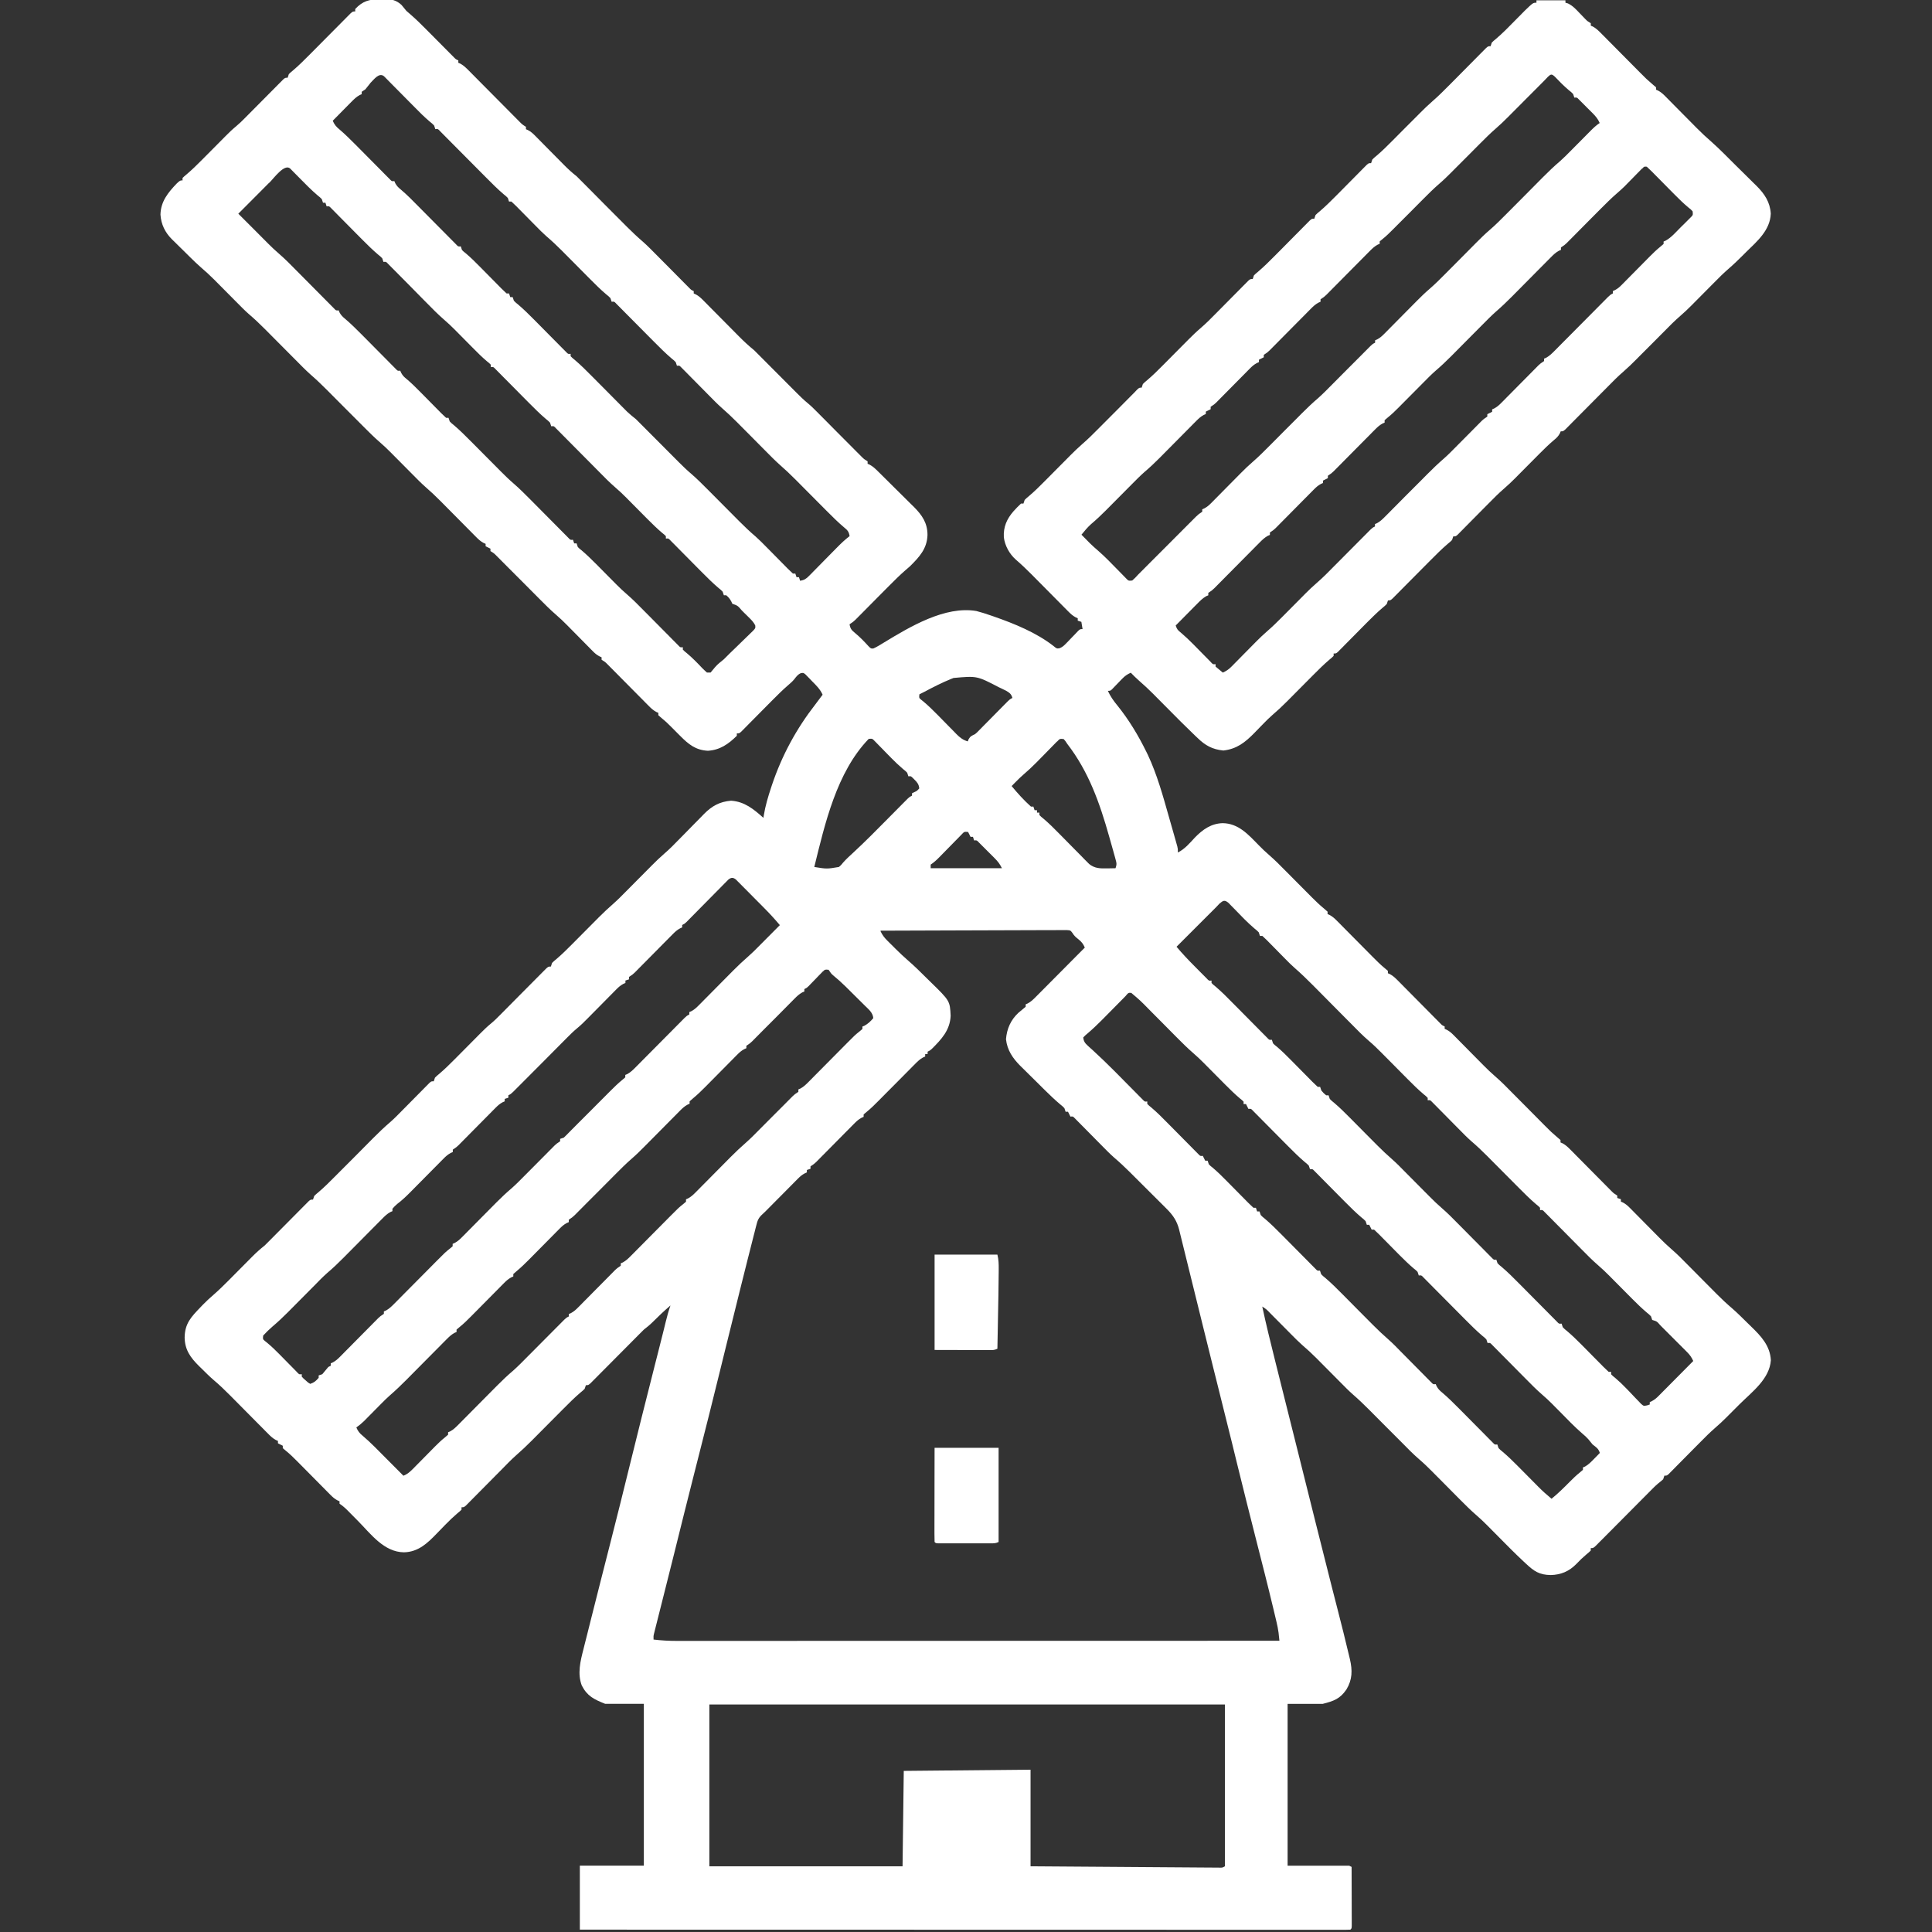 <?xml version="1.0" encoding="UTF-8"?>
<svg version="1.1" viewBox="0 0 1600 1600" width="60" height="60" xmlns="http://www.w3.org/2000/svg">
<rect x="0" y="0" width="1600" height="1600" fill="#333333" stroke="none"/>
<path transform="translate(315 -1)" d="m0 0c1.02 0.01 2.04 0.03 3.09 0.04 5.91 0.28 9.89 0.9 14.4 5.02 1.36 1.64 2.72 3.29 4.06 4.94 1.2 1.08 2.41 2.13 3.64 3.17 4.29 3.72 8.3 7.66 12.3 11.7 0.72 0.72 1.44 1.44 2.17 2.18 2.26 2.27 4.52 4.55 6.78 6.83 2.99 3.02 5.99 6.03 8.99 9.05 0.69 0.69 1.37 1.39 2.08 2.1 0.63 0.64 1.27 1.28 1.92 1.94 0.56 0.56 1.12 1.12 1.69 1.7 1.42 1.44 1.42 1.44 3.44 2.33v2c0.56 0.23 1.12 0.47 1.7 0.71 2.89 1.62 4.87 3.62 7.21 5.98 0.47 0.48 0.94 0.95 1.43 1.44 1.56 1.57 3.11 3.14 4.67 4.71 1.08 1.1 2.17 2.19 3.25 3.28 2.86 2.87 5.71 5.74 8.56 8.62 4.56 4.6 9.13 9.2 13.7 13.8 1.59 1.61 3.18 3.21 4.77 4.82 0.98 0.99 1.96 1.97 2.94 2.96 0.85 0.86 1.7 1.72 2.58 2.6 2.21 2.22 2.21 2.22 5.19 4.09v2c0.59 0.26 1.18 0.53 1.79 0.8 2.3 1.25 3.79 2.54 5.62 4.39 0.64 0.65 1.29 1.3 1.95 1.97 0.68 0.69 1.37 1.39 2.08 2.11 1.07 1.08 1.07 1.08 2.16 2.19 2.29 2.3 4.56 4.61 6.84 6.92 2.27 2.3 4.55 4.6 6.83 6.89 1.41 1.43 2.83 2.86 4.24 4.3 3.35 3.39 6.74 6.48 10.5 9.43 1.7 1.65 3.35 3.31 5 5 1.49 1.5 2.99 3 4.48 4.5 0.86 0.85 1.71 1.71 2.59 2.6 3.38 3.38 6.76 6.77 10.1 10.2 2.56 2.56 5.11 5.12 7.66 7.69 2.49 2.5 4.98 4.99 7.47 7.48 1.4 1.4 2.79 2.8 4.18 4.2 4.37 4.37 8.81 8.58 13.5 12.6 3.84 3.4 7.4 7.08 11 10.7 0.82 0.83 1.65 1.66 2.5 2.52 2.62 2.63 5.23 5.26 7.85 7.9 3.46 3.48 6.93 6.97 10.4 10.5 0.79 0.8 1.59 1.6 2.41 2.43 0.73 0.74 1.47 1.48 2.22 2.24 0.97 0.98 0.97 0.98 1.96 1.97 1.57 1.61 1.57 1.61 3.63 2.52v2c0.58 0.25 1.16 0.5 1.75 0.76 2.55 1.4 4.24 2.99 6.28 5.06 0.78 0.78 1.57 1.57 2.37 2.38 0.84 0.85 1.67 1.69 2.53 2.57 0.87 0.87 1.74 1.75 2.63 2.65 2.31 2.32 4.61 4.64 6.91 6.97 3.23 3.27 6.46 6.53 9.7 9.79 1.72 1.73 3.44 3.47 5.16 5.21 4.07 4.11 8.19 7.95 12.7 11.6 1.69 1.64 3.36 3.31 5 5 1.26 1.27 2.52 2.53 3.78 3.79 1.05 1.06 1.05 1.06 2.12 2.14 3.18 3.18 6.35 6.37 9.53 9.55l5.01 5.04c2.43 2.43 4.85 4.86 7.28 7.29 0.74 0.75 1.48 1.49 2.24 2.26 3 3 5.97 5.94 9.25 8.63 2.79 2.3 5.27 4.71 7.79 7.3 1.37 1.37 2.73 2.75 4.1 4.12l2.34 2.34c3.48 3.49 6.96 6.98 10.4 10.5 1.84 1.84 3.67 3.69 5.51 5.53 2.65 2.67 5.31 5.33 7.96 7.99 0.83 0.83 1.65 1.65 2.49 2.51 0.77 0.76 1.53 1.52 2.32 2.31 0.67 0.68 1.34 1.35 2.03 2.04 1.91 1.87 1.91 1.87 4.81 3.69v2c0.58 0.25 1.15 0.5 1.74 0.76 2.57 1.41 4.33 3.03 6.42 5.09 0.8 0.79 1.61 1.58 2.44 2.4 0.87 0.86 1.73 1.71 2.62 2.6 0.9 0.88 1.79 1.77 2.71 2.68 1.9 1.88 3.79 3.76 5.67 5.64 2.4 2.4 4.82 4.78 7.24 7.16 2.33 2.28 4.63 4.59 6.94 6.89 0.87 0.85 1.73 1.69 2.62 2.56 6.8 6.85 11.2 13.3 11.2 23.2-0.39 11.4-6.73 18.2-14.6 26-1.19 1.04-2.38 2.06-3.58 3.09-4.76 4.14-9.19 8.57-13.6 13-1.28 1.28-1.28 1.28-2.57 2.58-2.68 2.7-5.36 5.39-8.04 8.09-3.55 3.57-7.09 7.14-10.6 10.7-0.82 0.82-1.63 1.64-2.47 2.49-0.75 0.75-1.51 1.51-2.28 2.29-0.67 0.67-1.33 1.34-2.01 2.03-1.79 1.67-1.79 1.67-4.79 3.67 0.56 3.59 1.7 4.94 4.5 7.19 4.16 3.43 7.79 7.21 11.4 11.2 1.89 1.81 1.89 1.81 3.93 1.62 3.09-1.44 5.95-3.19 8.84-5 21.4-13 50.4-30.4 76.3-26 3.93 0.98 7.74 2.23 11.6 3.56 1.05 0.36 2.09 0.72 3.17 1.09 16.9 5.91 34.8 13.2 49 24.2 2.86 2.37 2.86 2.37 5.21 1.98 2.46-1.02 3.78-2.29 5.62-4.22 0.66-0.67 1.31-1.35 1.99-2.04 0.67-0.71 1.34-1.41 2.04-2.14 1.34-1.4 2.69-2.8 4.04-4.19 0.59-0.63 1.18-1.25 1.79-1.89 1.54-1.36 1.54-1.36 3.54-1.36l-1-6c-0.99-0.33-1.98-0.66-3-1v-2c-0.57-0.25-1.15-0.5-1.74-0.76-2.57-1.41-4.28-3.03-6.35-5.12-0.79-0.8-1.59-1.6-2.41-2.42-1.27-1.29-1.27-1.29-2.58-2.62-0.88-0.89-1.77-1.78-2.68-2.7-2.35-2.37-4.7-4.74-7.05-7.12-3.29-3.32-6.59-6.65-9.88-9.96-1.76-1.77-3.51-3.54-5.25-5.31-4.34-4.37-8.74-8.58-13.4-12.6-5.26-4.68-8.99-11.5-9.86-18.4-0.48-8.57 2.42-15.2 8.01-21.6 2.01-2.22 4.03-4.36 6.24-6.38h2l1-3c1.56-1.53 1.56-1.53 3.54-3.17 4.52-3.83 8.68-7.93 12.8-12.1 0.77-0.78 1.54-1.55 2.33-2.34l7.29-7.35 9.63-9.69c1.08-1.09 1.08-1.09 2.18-2.21 3.29-3.3 6.61-6.51 10.1-9.55 4.63-3.99 8.92-8.29 13.2-12.6 1.27-1.27 1.27-1.27 2.56-2.57 2.68-2.68 5.35-5.36 8.02-8.05 1.81-1.81 3.62-3.62 5.43-5.44 3.97-3.98 7.94-7.97 11.9-12l1.91-1.91c0.7-0.74 1.4-1.48 2.12-2.25 1.88-1.75 1.88-1.75 3.88-1.75l1-3c1.56-1.53 1.56-1.53 3.54-3.17 4.52-3.83 8.68-7.93 12.8-12.1 0.77-0.78 1.54-1.55 2.33-2.34l7.29-7.35 9.63-9.69c1.08-1.09 1.08-1.09 2.18-2.21 3.3-3.31 6.62-6.52 10.2-9.57 4.5-3.88 8.66-8.07 12.8-12.3 1.65-1.66 3.3-3.32 4.95-4.99 2.58-2.6 5.15-5.2 7.72-7.81 2.5-2.53 5.01-5.05 7.51-7.57 0.78-0.79 1.55-1.58 2.35-2.39 1.07-1.08 1.07-1.08 2.17-2.17 0.62-0.64 1.25-1.28 1.9-1.93 1.59-1.36 1.59-1.36 3.59-1.36l1-3c1.52-1.49 1.52-1.49 3.47-3.1 4.94-4.19 9.45-8.73 14-13.3l5.37-5.4 8.37-8.46c2.71-2.74 5.42-5.47 8.14-8.21 0.84-0.85 1.68-1.7 2.54-2.58 0.78-0.78 1.55-1.56 2.35-2.36 0.68-0.69 1.36-1.38 2.07-2.09 1.7-1.47 1.7-1.47 3.7-1.47l1-3c1.55-1.52 1.55-1.52 3.53-3.15 4.6-3.91 8.83-8.11 13.1-12.4 1.6-1.62 3.21-3.23 4.81-4.85 2.51-2.53 5.01-5.06 7.51-7.59 2.43-2.46 4.87-4.92 7.3-7.37 1.13-1.15 1.13-1.15 2.28-2.32 0.7-0.7 1.39-1.4 2.11-2.12 0.91-0.92 0.91-0.92 1.85-1.87 1.55-1.32 1.55-1.32 3.55-1.32l1-3c1.54-1.52 1.54-1.52 3.51-3.14 4.68-3.97 8.99-8.25 13.3-12.6 0.81-0.82 1.62-1.63 2.46-2.48 2.58-2.58 5.15-5.18 7.72-7.77 3.4-3.42 6.79-6.84 10.2-10.2 0.76-0.77 1.53-1.55 2.32-2.34 3.38-3.4 6.78-6.71 10.4-9.84 4.91-4.23 9.42-8.83 14-13.4l4.2-4.23c3.42-3.44 6.83-6.89 10.2-10.3 1.93-1.95 3.86-3.9 5.79-5.84 1.82-1.83 3.63-3.66 5.44-5.5 0.81-0.81 1.63-1.63 2.47-2.48 0.71-0.72 1.43-1.45 2.17-2.19 1.78-1.55 1.78-1.55 3.78-1.55l1-3c1.46-1.43 1.46-1.43 3.37-2.99 5.59-4.74 10.7-9.98 15.8-15.2 1.93-1.95 3.86-3.9 5.79-5.85 0.85-0.86 1.69-1.72 2.56-2.6 6.63-6.36 6.63-6.36 9.46-6.36v-2h24v2c0.69 0.2 1.38 0.39 2.09 0.59 3.98 1.93 6.52 4.73 9.54 7.91 1.13 1.18 2.27 2.36 3.41 3.53 0.5 0.52 1 1.04 1.51 1.58 1.61 1.62 1.61 1.62 4.45 3.39v2c0.57 0.24 1.14 0.49 1.73 0.74 2.69 1.49 4.5 3.26 6.67 5.45 0.86 0.86 1.72 1.73 2.61 2.62 0.92 0.93 1.85 1.87 2.8 2.83 0.96 0.98 1.93 1.95 2.9 2.92 2.54 2.56 5.08 5.12 7.61 7.68 4.05 4.1 8.11 8.18 12.2 12.3 1.41 1.42 2.82 2.84 4.23 4.27 5.26 5.32 5.26 5.32 10.9 10.2 1.18 0.99 1.18 0.99 2.37 2v2c0.59 0.26 1.17 0.52 1.78 0.79 2.39 1.3 3.94 2.7 5.85 4.63 0.7 0.7 1.39 1.4 2.11 2.12 0.74 0.75 1.48 1.51 2.25 2.28 0.77 0.78 1.55 1.56 2.34 2.37 2.48 2.49 4.95 4.99 7.42 7.5 2.46 2.48 4.92 4.96 7.38 7.44 1.53 1.55 3.06 3.09 4.58 4.64 3.94 3.97 7.97 7.73 12.2 11.4 7.1 6.28 13.7 13.2 20.4 19.8 1.95 1.93 3.9 3.86 5.87 5.78 2.85 2.79 5.68 5.61 8.51 8.42 0.87 0.85 1.74 1.7 2.64 2.58 6.63 6.64 11.1 13.4 11.7 22.9-0.53 13.8-11.3 22.9-20.5 31.9-0.9 0.91-1.8 1.81-2.73 2.74-3.8 3.78-7.62 7.48-11.7 11-4.06 3.53-7.87 7.26-11.6 11.1-0.68 0.68-1.36 1.37-2.06 2.07-2.15 2.16-4.29 4.32-6.44 6.49-2.83 2.86-5.66 5.71-8.5 8.56-0.95 0.97-0.95 0.97-1.92 1.95-3.07 3.08-6.18 6.05-9.48 8.89-4.6 3.98-8.86 8.25-13.1 12.6-0.83 0.84-1.67 1.68-2.53 2.54-2.65 2.66-5.29 5.33-7.94 7.99-3.48 3.51-6.97 7.02-10.5 10.5-0.78 0.8-1.57 1.59-2.38 2.41-3.42 3.44-6.86 6.79-10.5 9.95-4.71 4.05-9.05 8.45-13.4 12.9-1.5 1.52-3.01 3.03-4.52 4.55-4.27 4.3-8.55 8.61-12.8 12.9-2.63 2.65-5.26 5.3-7.89 7.94-1 1.01-2 2.02-2.99 3.02-1.38 1.41-2.77 2.8-4.16 4.2-0.79 0.79-1.58 1.59-2.39 2.41-1.94 1.7-1.94 1.7-3.94 1.7-0.38 0.89-0.38 0.89-0.77 1.8-1.36 2.43-2.72 3.71-4.87 5.47-4.25 3.6-8.17 7.43-12.1 11.4-1.05 1.06-1.05 1.06-2.12 2.14-2.22 2.23-4.44 4.46-6.66 6.7-2.92 2.95-5.85 5.9-8.78 8.84-0.65 0.67-1.31 1.33-1.98 2.02-3.14 3.15-6.32 6.18-9.68 9.08-4.44 3.83-8.54 7.95-12.6 12.1-1.61 1.62-3.21 3.23-4.82 4.85-2.5 2.53-5.01 5.06-7.51 7.59-2.43 2.46-4.86 4.92-7.3 7.37-1.13 1.15-1.13 1.15-2.28 2.32-0.69 0.7-1.39 1.4-2.1 2.12-0.61 0.61-1.22 1.23-1.85 1.87-1.56 1.32-1.56 1.32-3.56 1.32l-1 3c-1.49 1.47-1.49 1.47-3.43 3.06-5.18 4.4-9.91 9.19-14.7 14-0.95 0.95-1.9 1.91-2.85 2.86-3.99 4.02-7.97 8.04-12 12.1-2.45 2.48-4.91 4.95-7.37 7.42-1.38 1.39-2.76 2.79-4.14 4.19-0.83 0.84-1.67 1.68-2.53 2.54-1.1 1.12-1.1 1.12-2.23 2.25-1.82 1.59-1.82 1.59-3.82 1.59l-1 3c-1.56 1.54-1.56 1.54-3.55 3.18-4.44 3.77-8.52 7.8-12.6 11.9-1.51 1.53-3.02 3.05-4.54 4.58-2.36 2.38-4.71 4.77-7.07 7.16-2.29 2.32-4.59 4.63-6.89 6.95-0.7 0.72-1.41 1.44-2.14 2.19-0.66 0.65-1.31 1.31-1.99 1.99-0.57 0.58-1.15 1.17-1.74 1.77-1.48 1.24-1.48 1.24-3.48 1.24v2c-1.45 1.43-1.45 1.43-3.46 3.09-4.62 3.93-8.87 8.13-13.1 12.4-0.79 0.8-1.58 1.59-2.4 2.41-2.5 2.52-5.01 5.04-7.51 7.56-3.3 3.33-6.6 6.65-9.9 9.97-0.75 0.75-1.49 1.5-2.26 2.28-4.05 4.07-8.2 7.94-12.6 11.7-2.34 2.04-4.51 4.22-6.66 6.44-0.84 0.86-1.68 1.72-2.55 2.6-1.72 1.77-3.44 3.54-5.16 5.31-7.69 7.83-14.5 13.3-25.7 14.6-9.17-0.92-15-4.17-21.5-10.5-0.65-0.61-1.29-1.22-1.96-1.85-8.04-7.69-15.9-15.6-23.7-23.5-2.95-2.98-5.91-5.96-8.87-8.93-0.98-1-0.98-1-1.98-2.01-3.84-3.86-7.8-7.53-11.9-11.1-2.38-2.08-4.58-4.28-6.78-6.55-2.93 1.32-4.94 2.72-7.16 5.04-0.57 0.58-1.13 1.16-1.71 1.76s-1.16 1.2-1.75 1.82c-1.16 1.21-2.32 2.41-3.48 3.61-0.51 0.53-1.02 1.06-1.54 1.61-1.36 1.16-1.36 1.16-3.36 1.16 2.1 4.61 4.73 8.32 7.94 12.2 9.5 11.8 17.2 24.6 23.9 38.2 0.41 0.85 0.83 1.71 1.27 2.59 7.68 16.4 12.5 33.9 17.4 51.2 0.95 3.34 1.9 6.68 2.86 10 0.6 2.14 1.21 4.27 1.82 6.4 0.42 1.49 0.42 1.49 0.86 3.01 0.26 0.92 0.51 1.83 0.78 2.78 0.34 1.2 0.34 1.2 0.69 2.43 0.48 2.09 0.48 2.09 0.48 5.09 5.78-2.93 9.76-7.71 14.1-12.4 6.45-6.66 13.6-11.7 23.1-11.9 12.9 0.21 21 9.3 29.5 18 2.89 2.96 5.81 5.79 8.96 8.48 4.51 3.93 8.73 8.12 12.9 12.4l2.41 2.41c2.51 2.53 5.02 5.05 7.52 7.58 3.32 3.34 6.63 6.67 9.95 10 0.74 0.75 1.49 1.51 2.26 2.29 3.32 3.33 6.64 6.54 10.3 9.54 0.98 0.86 1.96 1.72 2.97 2.6v2c0.87 0.38 0.87 0.38 1.75 0.76 2.55 1.4 4.24 2.99 6.28 5.06 0.78 0.78 1.57 1.57 2.37 2.38 0.84 0.85 1.67 1.69 2.53 2.57 0.87 0.87 1.74 1.75 2.63 2.65 2.31 2.32 4.61 4.64 6.91 6.97 3.23 3.27 6.46 6.53 9.7 9.79 1.72 1.73 3.44 3.47 5.16 5.21 3.31 3.34 6.57 6.61 10.2 9.56 0.8 0.68 1.6 1.35 2.42 2.05v2c0.58 0.25 1.15 0.5 1.74 0.75 2.61 1.44 4.35 3.11 6.45 5.22 0.81 0.82 1.63 1.64 2.47 2.48 0.87 0.89 1.74 1.77 2.63 2.68 0.9 0.9 1.8 1.81 2.73 2.74 2.38 2.4 4.77 4.81 7.15 7.22 3.36 3.39 6.72 6.79 10.1 10.2l5.37 5.43c0.81 0.81 1.61 1.63 2.45 2.46 0.71 0.72 1.42 1.44 2.15 2.19 1.68 1.73 1.68 1.73 3.77 2.66v2c0.59 0.26 1.18 0.53 1.79 0.8 2.31 1.25 3.81 2.57 5.66 4.44 0.66 0.66 1.31 1.31 1.98 1.99 0.7 0.71 1.4 1.42 2.12 2.16 0.73 0.73 1.46 1.47 2.21 2.22 2.34 2.36 4.67 4.72 6.99 7.08 2.32 2.34 4.63 4.68 6.95 7.02 1.44 1.45 2.88 2.91 4.31 4.36 3.2 3.23 6.42 6.34 9.86 9.3 5.03 4.33 9.66 9.05 14.3 13.8 0.96 0.97 1.92 1.93 2.88 2.9 3.02 3.03 6.03 6.06 9.05 9.09 3.5 3.53 7.01 7.06 10.5 10.6l4.17 4.2c5.22 5.25 5.22 5.25 10.8 10.1 0.79 0.66 1.57 1.33 2.38 2.01v2c0.58 0.25 1.15 0.5 1.75 0.76 2.57 1.41 4.27 3.02 6.33 5.11l2.4 2.4c0.84 0.86 1.69 1.72 2.56 2.61 1.31 1.32 1.31 1.32 2.65 2.66 2.32 2.34 4.64 4.68 6.95 7.02 3.27 3.31 6.54 6.6 9.81 9.9 1.74 1.75 3.48 3.51 5.22 5.27 0.78 0.79 1.57 1.58 2.38 2.4 0.7 0.7 1.39 1.4 2.1 2.12 1.94 1.93 1.94 1.93 4.85 3.75v2c0.99 0.33 1.98 0.66 3 1v2c0.59 0.26 1.18 0.53 1.79 0.8 2.31 1.25 3.81 2.57 5.66 4.44 0.66 0.66 1.31 1.31 1.98 1.99 0.7 0.71 1.4 1.42 2.12 2.16 0.73 0.73 1.46 1.47 2.21 2.22 2.34 2.36 4.67 4.72 6.99 7.08 2.32 2.34 4.63 4.68 6.95 7.02 1.44 1.45 2.88 2.91 4.31 4.36 3.22 3.25 6.46 6.38 9.92 9.36 4.67 4.03 8.99 8.38 13.3 12.8 0.86 0.86 1.72 1.72 2.6 2.61 3.64 3.65 7.27 7.31 10.9 11 2.66 2.68 5.33 5.36 8 8.04 1.22 1.23 1.22 1.23 2.45 2.48 4.2 4.21 8.47 8.25 13 12.1 4.31 3.75 8.34 7.8 12.4 11.8 1.07 1.06 2.14 2.1 3.22 3.15 8.25 7.96 15.8 16 16.4 28-1.11 15.5-15.5 26.1-25.8 36.3-1.93 1.93-3.86 3.87-5.8 5.8-1.25 1.26-2.5 2.51-3.76 3.76-0.56 0.57-1.13 1.14-1.71 1.72-2.91 2.89-5.88 5.67-8.99 8.34-4.44 3.85-8.57 7.99-12.7 12.2-1.61 1.62-3.21 3.23-4.82 4.85-2.5 2.53-5.01 5.06-7.51 7.59-2.43 2.46-4.86 4.92-7.3 7.37-0.75 0.77-1.5 1.53-2.28 2.32-0.69 0.7-1.39 1.4-2.1 2.12-0.61 0.61-1.22 1.23-1.85 1.87-1.56 1.32-1.56 1.32-3.56 1.32l-1 3c-1.39 1.2-2.78 2.4-4.23 3.52-2.41 2.02-4.56 4.25-6.77 6.48-0.78 0.79-1.56 1.57-2.37 2.39-0.82 0.82-1.64 1.64-2.48 2.49-4.61 4.64-9.22 9.28-13.8 13.9-2.79 2.8-5.57 5.6-8.35 8.4-2.7 2.72-5.4 5.44-8.11 8.15-1.03 1.04-2.06 2.07-3.08 3.11-1.43 1.44-2.87 2.88-4.31 4.31-0.81 0.82-1.63 1.64-2.47 2.49-1.99 1.75-1.99 1.75-3.99 1.75v2c-1.47 1.45-1.47 1.45-3.5 3.12-3.02 2.55-5.79 5.19-8.5 8.07-5.97 6.07-12.7 8.93-21.2 9.12-9.5-0.15-13.8-3.16-20.6-9.52-0.85-0.79-0.85-0.79-1.71-1.59-7.12-6.65-14-13.6-20.8-20.5-2.6-2.63-5.2-5.25-7.8-7.87-0.57-0.58-1.15-1.16-1.74-1.76-2.91-2.93-5.88-5.73-9.01-8.43-4.61-3.98-8.88-8.27-13.2-12.6-0.83-0.84-1.67-1.68-2.53-2.54-3.54-3.56-7.08-7.12-10.6-10.7-2.6-2.62-5.2-5.23-7.8-7.84-0.78-0.8-1.57-1.59-2.38-2.41-3.43-3.45-6.88-6.81-10.6-9.98-5.06-4.36-9.72-9.12-14.4-13.9-0.98-0.98-1.96-1.97-2.94-2.95-3.59-3.61-7.18-7.22-10.8-10.8-3.05-3.06-6.1-6.13-9.15-9.19-1.42-1.42-2.83-2.84-4.24-4.27-4.42-4.43-8.89-8.71-13.6-12.8-3.43-3.03-6.63-6.3-9.85-9.56-0.72-0.72-1.44-1.45-2.19-2.2-3.06-3.08-6.12-6.17-9.18-9.25-2.25-2.27-4.5-4.53-6.75-6.79-0.68-0.69-1.35-1.38-2.05-2.08-3.85-3.87-7.82-7.52-12-11.1-3.13-2.77-6.06-5.74-8.99-8.71-0.63-0.63-1.26-1.27-1.9-1.92-1.98-1.98-3.95-3.97-5.92-5.97-2.62-2.64-5.24-5.28-7.87-7.92-0.9-0.92-0.9-0.92-1.81-1.84-2.94-3.06-2.94-3.06-6.45-5.36 3.22 15.1 6.96 30.1 10.7 45.1 0.88 3.52 1.76 7.04 2.65 10.6 1.28 5.14 2.57 10.3 3.86 15.4 3.1 12.3 6.19 24.7 9.27 37 1.16 4.64 2.32 9.28 3.48 13.9 3.16 12.6 6.32 25.3 9.47 37.9 1.33 5.3 2.65 10.6 3.97 15.9l0.99 3.96c4.03 16.1 8.08 32.2 12.2 48.4 0.39 1.53 0.78 3.05 1.16 4.58 2.25 8.82 2.25 8.82 4.51 17.6 3.32 13 6.65 26 9.71 39.1 0.21 0.86 0.42 1.73 0.63 2.62 2.12 9.24 2.07 16.8-2.91 25.1-5.36 7.74-10.4 9.53-19.7 11.9h-29v134h51l2 1c0.03 7.24 0.05 14.5 0.06 21.7 0 2.47 0.01 4.94 0.02 7.41 0.01 3.53 0.02 7.07 0.02 10.6 0.01 1.11 0.01 2.22 0.02 3.36v3.09 2.74c-0.12 2.06-0.12 2.06-1.12 3.06-1.4 0.1-2.81 0.12-4.21 0.12-0.92 0.01-1.84 0.01-2.78 0.01-1.02 0-2.04 0-3.09-0.01-1.08 0-2.16 0.01-3.27 0.01-3.66 0-7.33-0.01-11-0.01h-7.9-17.2c-8.55-0.01-17.1-0.01-25.6-0.01-14.4 0.01-28.8 0-43.1 0-14.2-0.01-28.5-0.01-42.7-0.02h-2.68-13.5c-31.8 0-63.7-0.01-95.5-0.01-30.9-0.01-61.9-0.02-92.8-0.03h-2.89-28.7c-19.5 0-39 0-58.5-0.01h-2.72c-59.9-0.01-120-0.02-180-0.04v-53h53v-134h-32c-9.41-3.76-14.9-6.44-19.4-15.2-3.73-9.85-1.16-20.2 1.38-30 0.31-1.25 0.62-2.5 0.94-3.79 0.85-3.41 1.71-6.81 2.58-10.2 0.92-3.63 1.83-7.26 2.73-10.9 2.07-8.26 4.17-16.5 6.27-24.8 0.69-2.74 1.39-5.48 2.08-8.22 2.6-10.2 5.21-20.5 7.82-30.7 5.31-20.8 10.5-41.6 15.6-62.4 6.68-27.2 13.5-54.4 20.4-81.5 0.16-0.66 0.33-1.31 0.5-1.99 0.81-3.17 1.62-6.35 2.43-9.53 1.51-5.9 3-11.8 4.47-17.7 0.41-1.65 0.41-1.65 0.83-3.34 0.5-2.05 1.01-4.09 1.51-6.14 1.13-4.58 2.33-9.06 3.91-13.5-5.24 4.44-10.1 9.11-15 14-2.22 2.18-4.58 4.09-7.04 6-1.68 1.65-3.34 3.32-5 5-1.43 1.44-2.86 2.89-4.3 4.33-0.81 0.82-1.63 1.64-2.46 2.49-3.19 3.21-6.39 6.42-9.58 9.63-2.43 2.43-4.85 4.87-7.26 7.31-2.8 2.82-5.6 5.63-8.41 8.45-0.87 0.88-1.74 1.76-2.64 2.67l-2.44 2.44c-0.7 0.71-1.41 1.42-2.14 2.16-1.77 1.52-1.77 1.52-3.77 1.52l-1 3c-1.5 1.48-1.5 1.48-3.44 3.07-5.1 4.33-9.76 9.03-14.5 13.8-1.42 1.42-2.83 2.84-4.24 4.26-2.46 2.46-4.91 4.93-7.36 7.4-2.93 2.95-5.86 5.9-8.79 8.84-1.82 1.83-3.64 3.66-5.45 5.49-4.28 4.3-8.63 8.41-13.2 12.4-4.08 3.64-7.87 7.57-11.7 11.5-1.83 1.85-3.66 3.69-5.5 5.54-2.86 2.89-5.73 5.78-8.59 8.68-2.78 2.81-5.56 5.61-8.34 8.41-0.87 0.87-1.73 1.75-2.62 2.65-0.79 0.8-1.58 1.59-2.4 2.42-0.7 0.7-1.4 1.41-2.12 2.14-1.75 1.51-1.75 1.51-3.75 1.51v2c-1.36 1.34-1.36 1.34-3.31 2.93-3.51 2.98-6.76 6.1-9.96 9.39-0.46 0.47-0.92 0.94-1.4 1.43-1.9 1.94-3.8 3.89-5.69 5.86-7.84 8.15-15.4 15.4-27.3 15.7-16.7-0.24-27.4-15.2-38.3-26.2-2.21-2.24-4.43-4.48-6.65-6.71-0.5-0.51-1-1.02-1.51-1.54-2.21-2.23-4.27-4.06-6.9-5.81v-2c-0.58-0.26-1.16-0.51-1.76-0.78-2.44-1.33-4.04-2.79-5.99-4.76-0.72-0.73-1.45-1.45-2.19-2.2-0.77-0.78-1.54-1.57-2.33-2.37-0.8-0.81-1.6-1.62-2.43-2.45-2.56-2.58-5.12-5.16-7.67-7.75-2.55-2.58-5.1-5.15-7.65-7.73-1.59-1.6-3.18-3.2-4.76-4.8-3.15-3.18-6.26-6.27-9.75-9.07-1.22-1.03-1.22-1.03-2.47-2.09v-2l-4-2v-2c-0.57-0.25-1.14-0.49-1.73-0.75-2.65-1.46-4.41-3.16-6.54-5.31-0.84-0.84-1.67-1.68-2.53-2.54-0.9-0.91-1.79-1.82-2.71-2.76-1.42-1.42-2.85-2.85-4.27-4.28-1.99-2.01-3.97-4.01-5.96-6.02-3.93-3.98-7.87-7.95-11.8-11.9-1.37-1.37-2.73-2.75-4.09-4.13-4.42-4.46-8.91-8.76-13.7-12.8-3.45-2.97-6.65-6.19-9.87-9.39-0.69-0.66-1.38-1.33-2.08-2.01-7.15-7.1-11.8-13.4-12-23.7 0.14-11.7 5.42-17.1 13.3-25.3 0.62-0.64 1.23-1.28 1.86-1.95 2.84-2.9 5.78-5.63 8.87-8.27 4.21-3.68 8.17-7.56 12.1-11.5 0.71-0.71 1.42-1.43 2.15-2.16 2.24-2.26 4.47-4.51 6.71-6.77 2.96-2.98 5.92-5.97 8.89-8.95 1-1.02 1-1.02 2.03-2.05 3.32-3.35 6.69-6.39 10.4-9.31 1.69-1.64 3.36-3.31 5-5l3.57-3.6c0.65-0.66 1.31-1.32 1.98-2l8.82-8.88c1.55-1.56 3.11-3.13 4.66-4.7 2.24-2.26 4.49-4.52 6.73-6.78 0.7-0.7 1.4-1.41 2.11-2.14 0.65-0.64 1.29-1.29 1.96-1.95 0.56-0.57 1.13-1.14 1.71-1.73 1.46-1.22 1.46-1.22 3.46-1.22l1-3c1.46-1.43 1.46-1.43 3.36-2.99 5.04-4.28 9.67-8.92 14.3-13.6 1.58-1.59 3.16-3.18 4.75-4.77 3.36-3.37 6.72-6.75 10.1-10.1 3.9-3.92 7.8-7.84 11.7-11.8 1.54-1.55 3.09-3.11 4.63-4.67 4.63-4.65 9.32-9.17 14.3-13.4 3.35-2.95 6.45-6.14 9.57-9.32 1.43-1.44 2.85-2.87 4.27-4.31 2.22-2.24 4.43-4.48 6.64-6.72 2.15-2.18 4.31-4.36 6.47-6.54 0.66-0.67 1.33-1.35 2.01-2.05 0.62-0.62 1.23-1.24 1.86-1.87 0.54-0.55 1.08-1.1 1.64-1.66 1.4-1.17 1.4-1.17 3.4-1.17l1-3c1.56-1.54 1.56-1.54 3.55-3.18 4.46-3.78 8.57-7.83 12.7-12 0.75-0.76 1.5-1.51 2.28-2.29 2.37-2.39 4.75-4.78 7.12-7.17 3.13-3.17 6.27-6.33 9.41-9.48 1.07-1.08 1.07-1.08 2.15-2.18 2.91-2.92 5.81-5.79 9-8.4 2.8-2.31 5.28-4.72 7.81-7.32 1.4-1.41 2.81-2.83 4.21-4.24 0.79-0.8 1.59-1.6 2.41-2.43 3.57-3.6 7.16-7.2 10.7-10.8 1.89-1.9 3.79-3.81 5.68-5.71 2.72-2.76 5.46-5.5 8.19-8.25 1.28-1.28 1.28-1.28 2.58-2.6 0.78-0.78 1.56-1.57 2.37-2.38 0.69-0.69 1.39-1.39 2.1-2.11 1.72-1.48 1.72-1.48 3.72-1.48l1-3c1.55-1.52 1.55-1.52 3.53-3.15 4.59-3.91 8.83-8.1 13.1-12.4 0.79-0.8 1.58-1.59 2.39-2.41 2.51-2.52 5.01-5.04 7.51-7.56 3.3-3.33 6.6-6.65 9.91-9.97 1.11-1.13 1.11-1.13 2.25-2.28 3.98-4 8.07-7.79 12.3-11.5 3.62-3.2 6.98-6.65 10.4-10.1 1.15-1.16 1.15-1.16 2.33-2.34l7.29-7.35 9.63-9.69c0.72-0.73 1.44-1.46 2.18-2.21 3.31-3.32 6.65-6.55 10.2-9.61 4.27-3.68 8.2-7.65 12.1-11.7 1.53-1.55 3.06-3.11 4.6-4.66 2.38-2.42 4.75-4.84 7.12-7.27 2.32-2.37 4.64-4.72 6.97-7.07 1.05-1.08 1.05-1.08 2.12-2.19 6.54-6.57 12.9-10.1 22.3-10.9 11.2 0.75 18.7 6.98 26.8 14.2 0.14-0.95 0.14-0.95 0.29-1.91 1.3-8 3.53-15.5 6.09-23.2 0.21-0.65 0.43-1.3 0.65-1.97 8.22-24.5 20.2-46.6 36-66.9 1.19-1.58 2.38-3.16 3.56-4.75 0.82-1.08 1.63-2.17 2.44-3.25-2.09-4.64-5.33-7.73-8.87-11.3-0.63-0.66-1.25-1.32-1.9-2-0.91-0.92-0.91-0.92-1.84-1.87-0.56-0.56-1.11-1.13-1.68-1.71-1.66-1.32-1.66-1.32-3.78-0.95-2.56 1.11-3.78 2.96-5.47 5.12-1.57 1.85-3.24 3.33-5.09 4.9-4.54 3.91-8.75 8.11-13 12.4-1.61 1.62-3.21 3.23-4.82 4.85-2.5 2.53-5.01 5.06-7.51 7.59-2.43 2.46-4.86 4.92-7.3 7.37-0.75 0.77-1.5 1.53-2.28 2.32-0.69 0.7-1.39 1.4-2.1 2.12-0.61 0.61-1.22 1.23-1.85 1.87-1.56 1.32-1.56 1.32-3.56 1.32v2c-7.02 6.91-14 11.8-24 12.4-10.2-0.55-16-5.37-23-12.4l-1.51-1.51c-4.22-4.2-4.22-4.2-6.2-6.24-2.44-2.49-4.93-4.81-7.65-6.98-0.87-0.75-1.74-1.5-2.64-2.27v-2c-0.57-0.25-1.15-0.5-1.74-0.76-2.57-1.41-4.27-3.02-6.34-5.11-0.79-0.79-1.58-1.59-2.39-2.4-0.85-0.86-1.69-1.72-2.56-2.61-1.32-1.32-1.32-1.32-2.65-2.66-2.33-2.34-4.64-4.68-6.96-7.02-3.26-3.31-6.53-6.6-9.81-9.9-1.74-1.75-3.48-3.51-5.21-5.27-0.79-0.79-1.58-1.58-2.39-2.4-0.69-0.7-1.38-1.4-2.1-2.12-1.93-1.93-1.93-1.93-4.85-3.75v-2c-0.59-0.27-1.19-0.54-1.8-0.82-2.17-1.17-3.56-2.31-5.28-4.05-0.57-0.58-1.15-1.16-1.74-1.75-0.92-0.94-0.92-0.94-1.85-1.89-0.64-0.65-1.28-1.29-1.94-1.96-2.05-2.07-4.1-4.14-6.14-6.22-2.03-2.05-4.06-4.11-6.09-6.16-1.26-1.28-2.52-2.55-3.78-3.83-2.95-2.99-5.95-5.85-9.14-8.59-4.8-4.14-9.24-8.62-13.7-13.1-1.53-1.55-3.06-3.09-4.6-4.63-3.25-3.27-6.5-6.53-9.75-9.8-3.78-3.81-7.57-7.62-11.4-11.4-1.51-1.52-3.02-3.04-4.53-4.56-0.91-0.92-1.83-1.83-2.77-2.78-0.8-0.81-1.61-1.62-2.44-2.45-2.12-2.13-2.12-2.13-5.09-3.98v-2l-4-2v-2c-0.58-0.25-1.15-0.5-1.75-0.76-2.53-1.4-4.21-2.97-6.25-5.03-0.77-0.78-1.55-1.55-2.34-2.36-0.83-0.84-1.66-1.68-2.52-2.55s-1.72-1.74-2.61-2.63c-2.77-2.78-5.52-5.57-8.28-8.36-2.74-2.77-5.48-5.54-8.23-8.3-1.71-1.72-3.41-3.44-5.12-5.17-4.19-4.23-8.46-8.27-13-12.2-3.29-2.9-6.34-6.01-9.42-9.13-0.68-0.68-1.36-1.37-2.06-2.07-2.87-2.89-5.74-5.78-8.6-8.67-2.11-2.13-4.22-4.26-6.34-6.38-0.63-0.64-1.26-1.29-1.92-1.95-3.03-3.05-6.11-5.98-9.37-8.78-4.73-4.09-9.11-8.5-13.5-12.9-1.52-1.53-3.03-3.05-4.55-4.57-3.76-3.78-7.52-7.56-11.3-11.3-3.18-3.21-6.37-6.41-9.57-9.62-1.48-1.48-2.95-2.97-4.43-4.46-4.49-4.51-9.03-8.85-13.8-13-4.16-3.69-8.02-7.69-11.9-11.6-1.42-1.42-2.83-2.84-4.24-4.26-2.95-2.96-5.9-5.93-8.84-8.89-2.44-2.46-4.87-4.91-7.31-7.35-1.82-1.83-3.64-3.66-5.45-5.49-4.32-4.34-8.71-8.51-13.4-12.5-3.28-2.89-6.33-6-9.4-9.11-0.68-0.68-1.36-1.37-2.06-2.07-2.87-2.89-5.74-5.78-8.6-8.67-2.11-2.13-4.22-4.26-6.34-6.38-0.63-0.64-1.26-1.29-1.92-1.95-3.75-3.77-7.64-7.33-11.7-10.8-2.84-2.49-5.54-5.11-8.24-7.76-0.55-0.55-1.11-1.1-1.68-1.66l-3.48-3.45c-1.17-1.16-2.35-2.32-3.54-3.47-1.73-1.69-3.45-3.4-5.17-5.11-0.52-0.5-1.05-1.01-1.59-1.53-5.71-5.75-8.91-12.3-9.46-20.4 0.23-10.9 6.29-18.3 13.6-25.9 2.68-2.44 2.68-2.44 4.68-2.44v-2c1.48-1.45 1.48-1.45 3.52-3.14 4.31-3.67 8.3-7.56 12.3-11.6 0.71-0.71 1.42-1.42 2.14-2.15 2.24-2.25 4.47-4.5 6.7-6.74 2.95-2.98 5.9-5.95 8.85-8.92 0.66-0.67 1.33-1.35 2.02-2.04 2.8-2.82 5.59-5.56 8.66-8.07 2.8-2.32 5.3-4.75 7.84-7.35l3.57-3.6c0.65-0.66 1.31-1.32 1.98-2l8.82-8.88c1.55-1.56 3.11-3.13 4.66-4.7 2.24-2.26 4.49-4.52 6.73-6.78 0.7-0.7 1.4-1.41 2.11-2.14 0.65-0.64 1.29-1.29 1.96-1.95 0.56-0.57 1.13-1.14 1.71-1.73 1.46-1.22 1.46-1.22 3.46-1.22l1-3c1.48-1.45 1.48-1.45 3.41-3.03 4.83-4.1 9.26-8.54 13.7-13 1.47-1.49 2.94-2.97 4.42-4.45 4.18-4.21 8.35-8.42 12.5-12.6 2.57-2.59 5.14-5.18 7.72-7.76 0.97-0.99 1.95-1.97 2.92-2.96 1.35-1.37 2.71-2.74 4.07-4.1 0.77-0.78 1.54-1.56 2.34-2.36 1.89-1.66 1.89-1.66 3.89-1.66v-2c6.04-6.52 11.8-8.22 20.4-8zm-8.44 70c-1.35 1.65-2.69 3.31-4 5l-3 2v2c-0.56 0.24-1.12 0.47-1.7 0.71-2.84 1.59-4.78 3.54-7.06 5.86-0.89 0.9-1.78 1.79-2.7 2.72-1.38 1.4-1.38 1.4-2.79 2.83-0.94 0.96-1.89 1.91-2.83 2.87-2.31 2.33-4.62 4.67-6.92 7.01 1.38 3.19 2.87 4.99 5.55 7.17 4.83 4.1 9.25 8.54 13.7 13 1.75 1.76 3.49 3.51 5.23 5.27 2.72 2.74 5.44 5.49 8.16 8.24 2.64 2.67 5.28 5.33 7.93 7.99 0.81 0.84 1.63 1.67 2.47 2.52 1.14 1.14 1.14 1.14 2.29 2.3 0.67 0.67 1.33 1.34 2.02 2.04 1.55 1.65 1.55 1.65 3.66 1.43 0.26 0.6 0.52 1.19 0.78 1.81 1.33 2.38 2.61 3.59 4.72 5.31 5.16 4.38 9.87 9.16 14.6 14 0.95 0.95 1.9 1.91 2.84 2.86 3.99 4.02 7.98 8.04 12 12.1 2.45 2.48 4.9 4.95 7.36 7.42 1.39 1.39 2.77 2.79 4.15 4.19 1.25 1.26 1.25 1.26 2.53 2.54 0.73 0.75 1.47 1.49 2.22 2.25 1.67 1.81 1.67 1.81 3.82 1.59l1 3c1.36 1.38 1.36 1.38 3.14 2.75 4.19 3.56 8.05 7.37 11.9 11.3 0.63 0.63 1.26 1.27 1.91 1.93 2.65 2.67 5.29 5.35 7.93 8.03 1.94 1.98 3.89 3.95 5.84 5.91 0.9 0.92 0.9 0.92 1.82 1.86 1.44 1.45 2.94 2.85 4.44 4.24h2l1 3h2l1 3c1.57 1.59 1.57 1.59 3.51 3.14 4.69 3.98 8.99 8.26 13.3 12.6 1.65 1.66 3.3 3.32 4.95 4.99 2.58 2.6 5.15 5.2 7.72 7.81 2.5 2.53 5.01 5.05 7.51 7.57 0.78 0.79 1.55 1.58 2.35 2.39 0.71 0.72 1.43 1.43 2.17 2.17 0.62 0.64 1.25 1.28 1.9 1.93 1.5 1.58 1.5 1.58 3.59 1.36v2c1.47 1.48 1.47 1.48 3.4 3.03 4.99 4.24 9.57 8.83 14.2 13.5 1.33 1.34 1.33 1.34 2.68 2.7 2.82 2.82 5.62 5.65 8.43 8.48 3.71 3.73 7.42 7.47 11.1 11.2 0.84 0.85 1.69 1.71 2.56 2.59l2.41 2.41c0.69 0.7 1.38 1.4 2.1 2.12 2.26 2.14 4.66 4.06 7.1 5.99 1.69 1.64 3.36 3.31 5 5 1.28 1.29 2.56 2.57 3.84 3.85 0.71 0.72 1.43 1.44 2.17 2.18 3.24 3.26 6.49 6.51 9.74 9.77 1.7 1.71 3.41 3.43 5.12 5.14 2.47 2.49 4.95 4.97 7.43 7.46 1.13 1.13 1.13 1.13 2.28 2.29 3.36 3.36 6.74 6.64 10.4 9.73 4.9 4.23 9.42 8.82 14 13.4 1.41 1.42 2.82 2.84 4.24 4.26 2.95 2.96 5.89 5.93 8.84 8.89 2.43 2.46 4.87 4.91 7.31 7.35 1.81 1.83 3.63 3.66 5.45 5.49 4.33 4.35 8.73 8.52 13.4 12.5 3.12 2.75 6.02 5.71 8.93 8.68 1.28 1.3 2.57 2.6 3.86 3.89 1.99 2.03 3.99 4.05 5.98 6.07 1.94 1.98 3.89 3.95 5.84 5.91 0.6 0.61 1.2 1.23 1.82 1.86 1.44 1.45 2.94 2.85 4.44 4.24h2l1 3h2l1 3c3.34-0.58 4.96-1.59 7.31-3.99l1.9-1.9c0.66-0.68 1.32-1.36 2.01-2.07 0.69-0.7 1.38-1.4 2.1-2.12 2.21-2.23 4.42-4.48 6.62-6.73 2.2-2.24 4.41-4.47 6.61-6.71 1.37-1.39 2.74-2.78 4.11-4.17 3.29-3.35 6.58-6.47 10.3-9.31-0.56-3.56-1.66-4.9-4.44-7.13-5.12-4.29-9.77-8.97-14.5-13.7-1.42-1.42-2.83-2.84-4.24-4.26-2.95-2.96-5.9-5.93-8.84-8.89-2.44-2.46-4.87-4.91-7.31-7.35-1.82-1.83-3.64-3.66-5.45-5.49-4.29-4.31-8.64-8.43-13.2-12.4-3.92-3.48-7.57-7.24-11.3-11-1.28-1.29-1.28-1.29-2.6-2.61-3.63-3.65-7.26-7.31-10.9-11-2.67-2.68-5.34-5.36-8.01-8.04-0.81-0.82-1.61-1.64-2.45-2.48-4.15-4.17-8.39-8.15-12.8-12-3.45-3.06-6.65-6.35-9.88-9.63-1.47-1.48-2.93-2.96-4.4-4.45-2.29-2.31-4.57-4.62-6.86-6.94-2.22-2.25-4.45-4.49-6.67-6.74-0.69-0.7-1.38-1.4-2.08-2.12l-1.93-1.93c-0.83-0.85-0.83-0.85-1.69-1.71-1.38-1.42-1.38-1.42-3.44-1.21l-1-3c-1.52-1.54-1.52-1.54-3.43-3.06-5.18-4.4-9.91-9.19-14.7-14-0.95-0.95-1.9-1.91-2.85-2.86-3.99-4.02-7.97-8.04-12-12.1-2.45-2.48-4.91-4.95-7.37-7.42-1.38-1.39-2.76-2.79-4.14-4.19-0.83-0.84-1.67-1.68-2.53-2.54-0.74-0.75-1.47-1.49-2.23-2.25-1.67-1.81-1.67-1.81-3.82-1.59l-1-3c-1.55-1.58-1.55-1.58-3.5-3.13-4.76-4.04-9.14-8.4-13.5-12.8-1.25-1.26-1.25-1.26-2.53-2.54-3.54-3.56-7.08-7.12-10.6-10.7-2.6-2.62-5.2-5.23-7.8-7.84-0.78-0.8-1.57-1.59-2.38-2.41-4.13-4.14-8.34-8.09-12.8-11.9-2.97-2.61-5.73-5.42-8.49-8.24-1.2-1.21-2.4-2.42-3.59-3.62-1.85-1.88-3.7-3.76-5.55-5.64-1.81-1.83-3.62-3.66-5.43-5.49-0.55-0.57-1.11-1.14-1.68-1.72-1.34-1.35-2.74-2.65-4.14-3.94h-2l-1-3c-1.47-1.49-1.47-1.49-3.33-2.96-5.19-4.4-9.93-9.21-14.7-14-1.64-1.65-3.28-3.3-4.92-4.95-4.66-4.69-9.31-9.38-14-14.1-2.86-2.89-5.72-5.77-8.59-8.64-1.09-1.1-2.18-2.2-3.26-3.29-1.51-1.53-3.02-3.05-4.54-4.57-0.86-0.87-1.72-1.74-2.6-2.63-1.87-2.07-1.87-2.07-4.09-1.85l-1-3c-1.58-1.6-1.58-1.6-3.54-3.17-4.52-3.83-8.67-7.95-12.8-12.2-1.56-1.57-3.12-3.14-4.68-4.72-2.44-2.45-4.87-4.91-7.29-7.37-2.36-2.39-4.73-4.78-7.1-7.16-0.73-0.74-1.46-1.49-2.21-2.25-0.67-0.68-1.35-1.36-2.04-2.06-0.6-0.6-1.19-1.2-1.8-1.82-4.17-3.52-8.52 2.84-11.5 5.72zm975-5.01c-0.96 1-1.92 2.01-2.88 3.01-1.24 1.26-2.49 2.51-3.74 3.76-1.04 1.05-1.04 1.05-2.11 2.12-3.15 3.16-6.31 6.33-9.47 9.49-1.65 1.67-3.31 3.33-4.97 5-2.41 2.42-4.82 4.83-7.23 7.25-0.73 0.73-1.46 1.47-2.21 2.23-3.32 3.32-6.67 6.55-10.2 9.61-4.58 3.95-8.82 8.21-13.1 12.5-1.25 1.26-1.25 1.26-2.53 2.54-2.65 2.66-5.29 5.33-7.94 7.99-3.48 3.51-6.97 7.02-10.5 10.5-0.78 0.8-1.57 1.59-2.38 2.41-3.45 3.47-6.92 6.85-10.6 10-4.69 4.04-9.02 8.41-13.4 12.8-1.3 1.31-1.3 1.31-2.62 2.63-2.74 2.76-5.48 5.51-8.21 8.27-3.62 3.64-7.24 7.28-10.9 10.9-0.82 0.83-1.65 1.66-2.5 2.52-3.08 3.1-6.09 6.08-9.52 8.8-0.64 0.52-1.28 1.04-1.94 1.57v2c-0.86 0.37-0.86 0.37-1.73 0.75-2.64 1.46-4.41 3.16-6.53 5.3-0.83 0.84-1.66 1.67-2.52 2.53-1.33 1.35-1.33 1.35-2.69 2.73-1.4 1.42-2.81 2.83-4.21 4.24-1.97 1.98-3.93 3.96-5.89 5.94-3.43 3.47-6.86 6.93-10.3 10.4-1.83 1.84-3.66 3.68-5.49 5.53-0.82 0.84-1.65 1.67-2.5 2.53-0.73 0.73-1.46 1.47-2.21 2.23-1.93 1.82-1.93 1.82-4.93 3.82v2c-0.86 0.38-0.86 0.38-1.74 0.76-2.57 1.41-4.27 3.02-6.34 5.11-0.79 0.79-1.58 1.59-2.39 2.4-1.27 1.29-1.27 1.29-2.56 2.61-0.88 0.88-1.75 1.76-2.65 2.66-2.33 2.34-4.64 4.68-6.96 7.02-3.26 3.31-6.53 6.6-9.81 9.9-1.74 1.75-3.48 3.51-5.21 5.27-1.18 1.19-1.18 1.19-2.39 2.4-0.69 0.7-1.38 1.4-2.1 2.12-1.85 1.75-1.85 1.75-4.85 3.75v2l-4 2v2c-0.59 0.26-1.18 0.53-1.78 0.8-2.31 1.25-3.81 2.56-5.65 4.42-0.98 0.99-0.98 0.99-1.98 1.99-0.69 0.7-1.38 1.41-2.09 2.13-0.72 0.73-1.44 1.45-2.18 2.2-2.3 2.32-4.59 4.64-6.88 6.96s-4.59 4.64-6.89 6.96c-1.43 1.44-2.85 2.89-4.28 4.33-0.97 0.98-0.97 0.98-1.96 1.99-0.57 0.57-1.14 1.15-1.72 1.74-1.59 1.48-1.59 1.48-4.59 3.48v2l-4 2v2c-0.57 0.25-1.15 0.5-1.74 0.76-2.57 1.41-4.28 3.03-6.35 5.12-0.79 0.8-1.59 1.6-2.41 2.42-0.85 0.86-1.7 1.73-2.58 2.62-1.32 1.33-1.32 1.33-2.68 2.7-2.35 2.37-4.7 4.74-7.05 7.12-3.29 3.32-6.59 6.65-9.88 9.96-1.76 1.77-3.51 3.54-5.25 5.31-4.23 4.26-8.54 8.34-13.1 12.2-3.6 3.19-6.95 6.63-10.3 10-0.77 0.78-1.54 1.55-2.33 2.34-2.44 2.45-4.87 4.9-7.3 7.35-3.2 3.23-6.41 6.46-9.62 9.69-1.08 1.09-1.08 1.09-2.19 2.21-3.99 4.01-8.07 7.83-12.4 11.5-2.91 2.62-5.32 5.59-7.8 8.62 1.5 1.52 3 3.04 4.5 4.56 0.84 0.85 1.67 1.7 2.53 2.57 2.14 2.11 4.36 4.08 6.64 6.03 5.86 5.07 11.2 10.7 16.6 16.2 1.38 1.42 2.77 2.83 4.16 4.24 0.81 0.84 1.62 1.67 2.46 2.53 2.06 2.14 2.06 2.14 5.14 1.82 2.48-2.23 2.48-2.23 5-5 1.67-1.67 3.33-3.34 5-5 1.55-1.56 3.1-3.11 4.65-4.67 4.4-4.41 8.81-8.83 13.2-13.2 2.66-2.66 5.31-5.32 7.96-7.99 2.58-2.59 5.16-5.17 7.74-7.76 0.99-0.98 1.97-1.96 2.94-2.95l6.47-6.47c2.03-1.92 2.03-1.92 5.03-3.92v-2c0.59-0.26 1.18-0.53 1.79-0.8 2.31-1.25 3.81-2.57 5.66-4.44 0.98-0.98 0.98-0.98 1.98-1.99 0.7-0.71 1.4-1.42 2.12-2.16 0.73-0.73 1.46-1.47 2.21-2.22 2.34-2.36 4.67-4.72 6.99-7.08 2.32-2.34 4.63-4.68 6.95-7.02 1.44-1.45 2.88-2.91 4.31-4.36 3.2-3.23 6.42-6.35 9.86-9.3 5.01-4.32 9.61-9 14.3-13.7 0.95-0.96 1.91-1.92 2.87-2.88 3-3.02 6-6.04 9-9.06 3.49-3.51 6.97-7.01 10.5-10.5 1.38-1.39 2.76-2.78 4.13-4.17 4.33-4.34 8.71-8.5 13.4-12.5 4.24-3.78 8.18-7.86 12.2-11.9 0.95-0.96 1.9-1.91 2.84-2.86 2.98-2.99 5.95-5.97 8.92-8.97 3.46-3.48 6.93-6.97 10.4-10.4 1.38-1.39 2.76-2.79 4.15-4.18 0.83-0.84 1.66-1.68 2.53-2.54 1.1-1.11 1.1-1.11 2.22-2.24 1.82-1.71 1.82-1.71 3.82-2.71v-2c0.59-0.26 1.17-0.52 1.77-0.78 2.43-1.33 4.02-2.77 5.96-4.73 1.07-1.08 1.07-1.08 2.16-2.18 0.77-0.78 1.53-1.55 2.32-2.35s1.59-1.61 2.41-2.43c2.55-2.57 5.09-5.14 7.63-7.72 2.53-2.55 5.06-5.11 7.59-7.66 1.58-1.59 3.15-3.17 4.72-4.77 3.37-3.4 6.75-6.7 10.4-9.82 4.83-4.16 9.27-8.66 13.8-13.2 0.9-0.91 1.8-1.82 2.73-2.75 2.87-2.87 5.72-5.75 8.58-8.63 3.77-3.79 7.54-7.59 11.3-11.4 0.85-0.86 1.7-1.72 2.58-2.6 3.58-3.6 7.16-7.13 11-10.4 4.76-4.09 9.16-8.54 13.6-13 1.55-1.55 3.1-3.11 4.65-4.67 3.29-3.3 6.58-6.6 9.86-9.91 3.82-3.84 7.63-7.67 11.4-11.5 1.51-1.52 3.02-3.05 4.53-4.57 4.6-4.62 9.26-9.1 14.2-13.3 3.01-2.64 5.8-5.48 8.61-8.33 0.61-0.61 1.21-1.21 1.83-1.84 1.9-1.91 3.79-3.82 5.69-5.73 2.51-2.54 5.03-5.08 7.55-7.62 0.57-0.58 1.14-1.16 1.73-1.75 2.37-2.39 4.59-4.45 7.4-6.32-1.45-3.33-3.28-5.54-5.84-8.11l-2.28-2.28c-0.78-0.78-1.57-1.56-2.38-2.36-0.78-0.79-1.57-1.59-2.38-2.4l-2.27-2.27c-0.69-0.69-1.38-1.38-2.09-2.08-1.63-1.72-1.63-1.72-3.76-1.5l-1-3c-1.55-1.58-1.55-1.58-3.5-3.12-4.13-3.49-7.88-7.26-11.6-11.2-2.75-2.51-3.31-2.27-6.01 0.27zm78.3 75.6c-0.74 0.75-1.47 1.51-2.23 2.28-0.81 0.83-1.63 1.65-2.47 2.5-0.85 0.88-1.7 1.75-2.58 2.65-1.67 1.7-3.34 3.4-5.01 5.1-0.74 0.76-1.48 1.52-2.25 2.3-2.07 2.01-4.16 3.89-6.35 5.77-4.71 4.09-9.09 8.48-13.5 12.9-0.85 0.86-1.7 1.71-2.57 2.58-2.68 2.7-5.36 5.39-8.04 8.09-3.55 3.57-7.09 7.14-10.6 10.7-0.82 0.82-1.63 1.64-2.47 2.49-0.75 0.75-1.51 1.51-2.28 2.29-0.67 0.67-1.33 1.34-2.01 2.03-1.79 1.67-1.79 1.67-4.79 3.67v2c-0.57 0.24-1.14 0.49-1.72 0.74-2.69 1.49-4.49 3.24-6.64 5.42-1.29 1.28-1.29 1.28-2.59 2.6-1.38 1.39-1.38 1.39-2.78 2.81-0.96 0.97-1.92 1.94-2.89 2.9-2.53 2.55-5.06 5.1-7.58 7.66-4.03 4.07-8.06 8.13-12.1 12.2-1.4 1.41-2.79 2.82-4.19 4.23-4.36 4.4-8.78 8.62-13.5 12.7-4.08 3.62-7.87 7.54-11.7 11.4-0.91 0.91-1.81 1.82-2.74 2.75-2.86 2.87-5.72 5.75-8.58 8.63-3.77 3.79-7.54 7.59-11.3 11.4-0.85 0.86-1.7 1.72-2.58 2.6-4.26 4.28-8.59 8.37-13.2 12.3-3.47 3.06-6.69 6.36-9.95 9.66-0.72 0.73-1.45 1.46-2.2 2.22-2.31 2.31-4.61 4.63-6.91 6.95-3.04 3.07-6.09 6.14-9.14 9.2-1.03 1.04-1.03 1.04-2.08 2.11-2.95 2.96-5.88 5.81-9.14 8.42-0.83 0.71-1.66 1.42-2.52 2.15v2c-0.86 0.38-0.86 0.38-1.74 0.76-2.57 1.41-4.27 3.02-6.34 5.11-0.79 0.79-1.58 1.59-2.39 2.4-1.27 1.29-1.27 1.29-2.56 2.61-0.88 0.88-1.75 1.76-2.65 2.66-2.33 2.34-4.64 4.68-6.96 7.02-3.26 3.31-6.53 6.6-9.81 9.9-1.74 1.75-3.48 3.51-5.21 5.27-1.18 1.19-1.18 1.19-2.39 2.4-0.69 0.7-1.38 1.4-2.1 2.12-1.85 1.75-1.85 1.75-4.85 3.75v2l-4 2v2c-0.58 0.26-1.16 0.51-1.76 0.78-2.46 1.34-4.07 2.82-6.04 4.81-0.73 0.74-1.46 1.47-2.21 2.23-0.78 0.79-1.56 1.58-2.37 2.4-1.21 1.22-1.21 1.22-2.45 2.46-2.58 2.6-5.15 5.21-7.73 7.82s-5.16 5.21-7.74 7.82c-1.61 1.62-3.22 3.24-4.82 4.86-1.09 1.1-1.09 1.1-2.2 2.23-0.96 0.97-0.96 0.97-1.94 1.96-1.74 1.63-1.74 1.63-4.74 3.63v2c-0.85 0.36-0.85 0.36-1.72 0.74-2.71 1.5-4.54 3.29-6.72 5.49-0.87 0.88-1.74 1.75-2.64 2.65-0.94 0.96-1.89 1.91-2.83 2.87-0.97 0.98-1.94 1.96-2.92 2.94-2.56 2.57-5.11 5.15-7.66 7.73-4.09 4.13-8.19 8.25-12.3 12.4-1.43 1.44-2.86 2.88-4.28 4.33-0.87 0.87-1.74 1.74-2.63 2.65-0.76 0.77-1.53 1.54-2.31 2.33-2.01 1.9-2.01 1.9-5.01 3.9v2c-0.55 0.22-1.09 0.44-1.66 0.67-3.06 1.74-5.32 4.07-7.76 6.56l-1.53 1.53-4.8 4.86c-1.09 1.1-2.18 2.2-3.27 3.3-2.66 2.69-5.32 5.38-7.98 8.08 1.1 3.28 1.76 3.86 4.35 5.97 3.56 3.02 6.9 6.2 10.2 9.53 0.47 0.48 0.95 0.96 1.44 1.46 1.98 2 3.95 4.01 5.92 6.03 1.46 1.48 2.92 2.96 4.39 4.44 0.86 0.88 1.72 1.76 2.6 2.66 1.89 2.13 1.89 2.13 4.12 1.91v2c1.96 1.71 3.96 3.38 6 5 2.8-1.28 4.84-2.59 6.99-4.78 0.56-0.56 1.11-1.11 1.68-1.69 0.88-0.9 0.88-0.9 1.79-1.82 0.61-0.63 1.23-1.25 1.87-1.89 1.98-2 3.95-4 5.92-6.01 1.96-1.98 3.92-3.97 5.88-5.95 1.22-1.23 2.43-2.46 3.65-3.7 2.96-3 5.98-5.86 9.18-8.62 4.11-3.55 7.94-7.33 11.8-11.2 0.7-0.7 1.41-1.41 2.13-2.14 2.22-2.23 4.44-4.46 6.65-6.7 2.93-2.95 5.85-5.9 8.78-8.84 0.66-0.67 1.31-1.33 1.99-2.02 3.11-3.12 6.25-6.13 9.6-9 4.92-4.25 9.46-8.86 14-13.5 1.4-1.4 2.8-2.81 4.2-4.21 2.43-2.44 4.85-4.88 7.28-7.33 2.92-2.94 5.84-5.87 8.76-8.81 1.82-1.82 3.63-3.65 5.44-5.47 0.81-0.82 1.63-1.64 2.47-2.48 1.07-1.09 1.07-1.09 2.17-2.19 1.78-1.67 1.78-1.67 3.78-2.67v-2c0.57-0.24 1.13-0.48 1.71-0.72 2.79-1.56 4.68-3.44 6.93-5.71 0.92-0.92 1.83-1.84 2.78-2.78 0.99-1.01 1.98-2.01 2.97-3.02 1.03-1.04 2.06-2.07 3.09-3.1 2.71-2.73 5.42-5.46 8.12-8.19 4.31-4.35 8.63-8.7 13-13 1.49-1.51 2.99-3.02 4.48-4.53 4.57-4.61 9.19-9.06 14.1-13.3 3.26-2.86 6.28-5.94 9.32-9.02 0.67-0.68 1.34-1.35 2.03-2.05 2.11-2.12 4.22-4.25 6.33-6.37 2.79-2.82 5.59-5.64 8.39-8.46 0.96-0.97 0.96-0.97 1.93-1.96 0.6-0.59 1.19-1.19 1.8-1.81 0.52-0.52 1.04-1.05 1.58-1.59 1.48-1.37 1.48-1.37 4.48-3.37v-2l4-2v-2c0.59-0.26 1.17-0.52 1.77-0.78 2.42-1.32 4.01-2.76 5.94-4.72l2.16-2.16c0.75-0.77 1.51-1.55 2.29-2.34 0.79-0.79 1.58-1.58 2.39-2.4 2.51-2.53 5.01-5.06 7.51-7.6 2.51-2.54 5.02-5.07 7.54-7.6 1.56-1.58 3.12-3.15 4.68-4.74 1.06-1.07 1.06-1.07 2.14-2.16 0.62-0.63 1.24-1.26 1.88-1.91 1.7-1.59 1.7-1.59 4.7-3.59v-2c0.56-0.23 1.11-0.46 1.68-0.69 2.98-1.68 5.02-3.78 7.43-6.2 0.49-0.5 0.99-1 1.5-1.51 1.62-1.63 3.25-3.27 4.87-4.92 1.13-1.14 2.26-2.27 3.4-3.41 2.98-2.99 5.95-5.99 8.92-8.99 4.76-4.81 9.53-9.61 14.3-14.4 1.66-1.68 3.33-3.36 4.99-5.04 1.02-1.03 2.04-2.05 3.06-3.08 0.89-0.89 1.78-1.79 2.69-2.72 2.15-2.04 2.15-2.04 4.15-3.04v-2c0.59-0.27 1.19-0.53 1.8-0.81 2.25-1.22 3.71-2.46 5.5-4.28 0.62-0.62 1.24-1.24 1.88-1.89 0.66-0.67 1.32-1.35 2-2.04 1.04-1.04 1.04-1.04 2.09-2.11 2.21-2.22 4.41-4.45 6.61-6.68 2.19-2.22 4.38-4.44 6.58-6.66 1.36-1.37 2.73-2.75 4.09-4.14 2.87-2.9 5.73-5.67 8.92-8.23 1.25-1.07 1.25-1.07 2.53-2.16v-2c0.56-0.24 1.13-0.48 1.7-0.72 4.9-2.73 8.63-7.28 12.6-11.2 1.41-1.38 1.41-1.38 2.84-2.78 0.88-0.89 1.77-1.77 2.68-2.68l2.46-2.46c2.09-2.06 2.09-2.06 1.77-5.14-1.52-1.66-1.52-1.66-3.54-3.23-4.14-3.48-7.95-7.16-11.7-11-1.33-1.34-2.66-2.69-4-4.03-2.07-2.09-4.13-4.19-6.2-6.29-2.01-2.04-4.03-4.08-6.05-6.11-0.62-0.64-1.24-1.27-1.88-1.93-1.5-1.5-3.04-2.95-4.6-4.39-2.16-0.22-2.16-0.22-3.84 1.63zm-1137 11.8c-2.4 2.4-4.79 4.81-7.17 7.21-1.23 1.23-2.45 2.46-3.67 3.68-2.24 2.26-4.49 4.51-6.73 6.76-2.63 2.66-5.27 5.3-7.92 7.94 4.13 4.15 8.25 8.29 12.4 12.4 1.4 1.41 2.8 2.82 4.2 4.22 2.02 2.04 4.05 4.07 6.08 6.1 0.61 0.62 1.23 1.24 1.86 1.88 3.02 3.02 6.07 5.92 9.31 8.69 5.02 4.34 9.63 9.05 14.3 13.8 0.95 0.95 1.9 1.91 2.84 2.86 3.99 4.02 7.98 8.04 12 12.1 2.45 2.48 4.9 4.95 7.36 7.42 1.39 1.39 2.77 2.79 4.15 4.19 0.83 0.84 1.66 1.68 2.53 2.54 0.73 0.75 1.47 1.49 2.22 2.25 1.67 1.81 1.67 1.81 3.82 1.59 0.26 0.59 0.52 1.19 0.78 1.8 1.34 2.41 2.65 3.64 4.77 5.37 4.83 4.1 9.25 8.54 13.7 13 1.75 1.76 3.49 3.51 5.23 5.27 2.72 2.74 5.44 5.49 8.16 8.24 2.64 2.67 5.28 5.33 7.93 7.99 0.81 0.84 1.63 1.67 2.47 2.52 0.76 0.76 1.51 1.52 2.29 2.3 0.67 0.67 1.33 1.34 2.02 2.04 1.55 1.65 1.55 1.65 3.66 1.43 0.27 0.6 0.53 1.2 0.8 1.82 1.27 2.31 2.39 3.39 4.43 5.03 4.08 3.45 7.85 7.16 11.6 11 0.91 0.92 0.91 0.92 1.85 1.86 2.55 2.58 5.09 5.16 7.64 7.75 1.87 1.91 3.75 3.8 5.63 5.7 0.58 0.59 1.16 1.18 1.75 1.79 1.39 1.4 2.84 2.75 4.29 4.09h2l1 3c1.54 1.56 1.54 1.56 3.47 3.1 4.93 4.19 9.45 8.71 14 13.3l2.67 2.67c3.26 3.28 6.52 6.56 9.77 9.84 3.21 3.23 6.42 6.45 9.62 9.67 0.83 0.84 1.66 1.68 2.52 2.55 3.55 3.56 7.1 7.04 10.9 10.3 4.98 4.28 9.55 8.96 14.2 13.6 0.95 0.95 1.9 1.91 2.84 2.86 3.99 4.02 7.98 8.04 12 12.1 2.45 2.48 4.9 4.95 7.36 7.42 1.39 1.39 2.77 2.79 4.15 4.19 0.83 0.84 1.66 1.68 2.53 2.54 0.73 0.75 1.47 1.49 2.22 2.25 1.67 1.81 1.67 1.81 3.82 1.59l1 3h2l1 3c1.37 1.39 1.37 1.39 3.16 2.78 4.1 3.48 7.9 7.19 11.7 11 0.61 0.62 1.23 1.24 1.87 1.88 2.58 2.6 5.15 5.2 7.73 7.81 1.9 1.92 3.8 3.83 5.71 5.75 0.57 0.58 1.13 1.15 1.72 1.74 2.89 2.92 5.84 5.7 8.96 8.37 4.78 4.14 9.19 8.61 13.6 13.1l5.37 5.4 8.37 8.46c2.71 2.74 5.42 5.47 8.14 8.21 0.84 0.85 1.68 1.7 2.54 2.58 0.78 0.78 1.55 1.56 2.35 2.36 1.02 1.03 1.02 1.03 2.07 2.09 1.58 1.69 1.58 1.69 3.7 1.47v2c1.39 1.4 1.39 1.4 3.25 2.88 4.51 3.79 8.58 7.93 12.6 12.2 1.32 1.36 2.72 2.64 4.12 3.91h3c1.23-1.43 2.45-2.87 3.62-4.35 2.16-2.57 4.78-4.54 7.38-6.65 1.68-1.66 3.34-3.33 5-5 1.71-1.65 3.41-3.3 5.12-4.94 1.43-1.4 2.86-2.79 4.29-4.19 0.98-0.96 1.97-1.92 2.97-2.87 1.45-1.39 2.87-2.79 4.3-4.19 0.86-0.83 1.71-1.66 2.59-2.51 1.94-2.09 1.94-2.09 1.72-4.36-1.21-2.37-2.62-3.95-4.51-5.83-0.71-0.71-1.42-1.42-2.16-2.15s-1.49-1.46-2.26-2.21c-0.74-0.75-1.48-1.49-2.24-2.26-3.35-3.92-3.35-3.92-7.82-5.49-0.27-0.6-0.53-1.2-0.81-1.81-1.19-2.19-2.28-3.6-4.19-5.19h-2l-1-3c-1.56-1.59-1.56-1.59-3.51-3.14-4.68-3.98-8.98-8.26-13.3-12.6-1.65-1.66-3.3-3.32-4.96-4.99-2.57-2.6-5.15-5.2-7.72-7.81-2.5-2.53-5-5.05-7.51-7.57-0.77-0.79-1.55-1.58-2.34-2.39l-2.17-2.17c-0.63-0.64-1.26-1.28-1.91-1.93-1.49-1.58-1.49-1.58-3.59-1.36v-2c-1.28-1.3-1.28-1.3-3.06-2.69-4.21-3.58-8.11-7.39-12-11.3-0.64-0.64-1.28-1.29-1.94-1.95-2.67-2.69-5.34-5.39-8.02-8.09-1.97-1.99-3.94-3.97-5.92-5.96-0.58-0.6-1.17-1.2-1.78-1.81-2.92-2.94-5.89-5.75-9.03-8.44-4.81-4.16-9.27-8.67-13.7-13.2-1.53-1.56-3.07-3.11-4.61-4.66-4.38-4.39-8.74-8.8-13.1-13.2-2.68-2.71-5.37-5.42-8.06-8.12l-3.06-3.09c-1.41-1.43-2.83-2.86-4.25-4.29-1.21-1.22-1.21-1.22-2.45-2.46-1.78-1.96-1.78-1.96-3.97-1.74l-1-3c-1.55-1.57-1.55-1.57-3.48-3.11-4.85-4.12-9.29-8.58-13.8-13.1-1.74-1.76-3.48-3.51-5.23-5.27-2.72-2.74-5.44-5.49-8.15-8.24-2.64-2.67-5.29-5.33-7.93-7.99-0.82-0.84-1.64-1.67-2.48-2.52-0.75-0.76-1.51-1.52-2.29-2.3-0.66-0.67-1.33-1.34-2.01-2.04-1.55-1.65-1.55-1.65-3.67-1.43v-2c-1.33-1.35-1.33-1.35-3.15-2.78-3.94-3.35-7.61-6.9-11.2-10.6-0.58-0.58-1.15-1.16-1.74-1.75-2.39-2.41-4.77-4.82-7.16-7.23-1.76-1.78-3.53-3.56-5.29-5.34-0.53-0.53-1.05-1.06-1.59-1.61-2.77-2.78-5.59-5.43-8.57-7.98-5.12-4.43-9.83-9.25-14.6-14.1-0.97-0.98-1.94-1.95-2.91-2.93-4.09-4.11-8.17-8.23-12.2-12.4-2.51-2.53-5.02-5.06-7.53-7.59-0.96-0.96-1.91-1.92-2.86-2.89-1.32-1.34-2.65-2.67-3.98-4-0.75-0.76-1.5-1.52-2.28-2.31-1.7-1.84-1.7-1.84-3.86-1.62l-1-3c-1.57-1.59-1.57-1.59-3.52-3.15-4.6-3.91-8.83-8.11-13.1-12.4-1.61-1.62-3.21-3.23-4.82-4.85-2.5-2.53-5.01-5.06-7.51-7.59-2.43-2.46-4.86-4.92-7.3-7.37-0.75-0.77-1.5-1.53-2.28-2.32-0.69-0.7-1.39-1.4-2.1-2.12-0.61-0.61-1.22-1.23-1.85-1.87-1.47-1.54-1.47-1.54-3.56-1.32l-1-3h-2c-0.49-1.49-0.49-1.49-1-3-1.51-1.53-1.51-1.53-3.41-3.04-5.31-4.5-10.1-9.44-15-14.4-1.78-1.81-3.57-3.62-5.37-5.43-0.78-0.79-1.56-1.59-2.36-2.41-4.71-4.45-13.6 7.99-17.3 11.7zm567 410c-1.01 0.4-1.01 0.4-2.05 0.81-7.71 3.12-15.1 6.91-22.4 10.8-1.33 0.67-2.66 1.34-4 2-0.34 2.94-0.34 2.94 1.27 4.34 0.93 0.73 0.93 0.73 1.88 1.48 4.02 3.37 7.7 6.96 11.4 10.7 0.87 0.88 0.87 0.88 1.76 1.78 2.43 2.46 4.85 4.93 7.26 7.4 1.78 1.82 3.57 3.63 5.36 5.44 0.54 0.56 1.08 1.12 1.63 1.7 2.96 2.97 5.44 4.95 9.48 6.16 0.25-0.62 0.5-1.24 0.75-1.88 1.5-2.55 2.65-2.83 5.25-4.12 1.6-1.32 1.6-1.32 3.09-2.87 0.57-0.58 1.14-1.16 1.74-1.75 0.6-0.62 1.21-1.24 1.84-1.88s1.26-1.28 1.92-1.94c2.01-2.04 4.03-4.08 6.04-6.12 2.02-2.05 4.04-4.09 6.06-6.14 1.26-1.27 2.51-2.54 3.77-3.82 4.32-4.37 4.32-4.37 6.54-5.48-1.04-3.31-2.14-4.09-5.17-5.93-1.33-0.66-2.67-1.31-4.01-1.95-0.71-0.34-1.42-0.68-2.16-1.03-18-9.36-18-9.36-37.2-7.65zm-70.5 50.6c-26.5 27.5-36.2 70.2-45 106 10.4 1.68 10.4 1.68 20.4 0 1.8-1.54 1.8-1.54 3.35-3.5 2.71-3.08 5.68-5.78 8.7-8.54 9.72-8.97 19-18.4 28.3-27.8 3.39-3.43 6.8-6.85 10.2-10.3 1.16-1.18 1.16-1.18 2.35-2.37 0.71-0.72 1.42-1.43 2.16-2.17 0.62-0.63 1.25-1.26 1.89-1.91 1.58-1.47 1.58-1.47 3.58-2.47v-2c0.62-0.29 1.24-0.58 1.88-0.88 2.26-1.06 2.26-1.06 4.12-3.12-0.33-3.3-1.6-4.98-3.94-7.25l-1.58-1.58c-1.42-1.38-1.42-1.38-3.48-1.17-0.49-1.49-0.49-1.49-1-3-1.49-1.51-1.49-1.51-3.38-3-3.47-2.95-6.7-6.03-9.89-9.28-0.91-0.92-1.81-1.85-2.75-2.8-1.41-1.44-2.82-2.88-4.22-4.33-1.38-1.42-2.76-2.83-4.15-4.24-0.82-0.84-1.63-1.67-2.47-2.53-2.05-2.14-2.05-2.14-5.14-1.82zm156 2.09c-0.96 0.97-1.91 1.94-2.85 2.91-0.51 0.52-1.02 1.04-1.54 1.57-1.64 1.66-3.26 3.32-4.88 4.99-2.13 2.17-4.26 4.34-6.39 6.51-0.77 0.78-0.77 0.78-1.56 1.58-3.45 3.49-7 6.77-10.7 9.95-2.15 1.84-4.15 3.82-6.14 5.84-1 1.02-1 1.02-2.03 2.06-0.48 0.49-0.97 0.99-1.47 1.5 4.96 6 10.2 11.8 16 17h2l1 3h2v2h2v2c1.51 1.53 1.51 1.53 3.49 3.11 4.5 3.83 8.64 7.94 12.8 12.2 1.55 1.56 3.1 3.13 4.64 4.69 2.41 2.44 4.81 4.88 7.21 7.32 2.34 2.38 4.68 4.75 7.03 7.11 0.71 0.74 1.43 1.47 2.16 2.23 0.68 0.67 1.35 1.35 2.05 2.05 0.59 0.6 1.17 1.19 1.78 1.81 4.51 3.66 9.08 3.78 14.7 3.64 0.69 0 1.38-0.01 2.09-0.02 1.7-0.03 3.4-0.06 5.09-0.1 1.06-3.18 0.99-3.86 0.14-6.94-0.32-1.18-0.32-1.18-0.65-2.39-0.24-0.86-0.48-1.71-0.73-2.6s-0.5-1.78-0.75-2.7c-0.8-2.89-1.62-5.79-2.45-8.68-0.27-0.98-0.55-1.97-0.84-2.98-7.86-27.8-16.9-53.6-34.7-76.7-0.52-0.78-1.05-1.56-1.59-2.37-0.47-0.54-0.93-1.08-1.41-1.63-3.15-0.33-3.15-0.33-5.41 2.09zm-79.2 77.2c-1.03 1.04-2.05 2.09-3.06 3.14-0.55 0.55-1.09 1.1-1.65 1.67-1.74 1.76-3.47 3.53-5.2 5.31-1.73 1.76-3.46 3.52-5.19 5.28-1.08 1.1-2.16 2.2-3.23 3.3-2.27 2.31-4.37 4.24-7.08 6.04v3h59c-1.86-3.73-3.39-5.65-6.28-8.55-0.84-0.84-1.68-1.69-2.55-2.56-0.88-0.87-1.76-1.74-2.67-2.64-0.88-0.89-1.76-1.78-2.67-2.69-1.26-1.26-1.26-1.26-2.55-2.54-0.77-0.77-1.54-1.55-2.34-2.34-1.76-1.9-1.76-1.9-3.94-1.68-0.49-1.49-0.49-1.49-1-3h-2l-2-4c-3.19-0.33-3.19-0.33-5.59 2.26zm-193 37.2c-0.66 0.67-1.32 1.34-2 2.03-0.76 0.76-1.51 1.52-2.29 2.3-0.81 0.83-1.62 1.65-2.45 2.51-0.84 0.84-1.67 1.68-2.53 2.55-2.67 2.69-5.34 5.4-8 8.11-2.67 2.7-5.34 5.4-8.01 8.1-1.66 1.68-3.33 3.36-4.98 5.05-0.76 0.76-1.51 1.52-2.28 2.31-0.66 0.67-1.32 1.34-2 2.04-1.67 1.56-1.67 1.56-3.67 2.56v2c-0.58 0.26-1.16 0.51-1.76 0.78-2.46 1.34-4.07 2.82-6.04 4.81-1.1 1.1-1.1 1.1-2.21 2.23-0.78 0.79-1.56 1.58-2.37 2.4-0.8 0.81-1.61 1.63-2.45 2.46-2.58 2.6-5.15 5.21-7.73 7.82s-5.16 5.21-7.74 7.82c-1.61 1.62-3.22 3.24-4.82 4.86-0.73 0.74-1.45 1.47-2.2 2.23-0.64 0.65-1.28 1.29-1.94 1.96-1.74 1.63-1.74 1.63-4.74 3.63v2c-1.48 0.5-1.48 0.5-3 1v2c-0.59 0.26-1.18 0.53-1.79 0.8-2.29 1.24-3.77 2.53-5.6 4.38-0.96 0.96-0.96 0.96-1.94 1.95-0.68 0.7-1.36 1.39-2.07 2.11s-1.42 1.43-2.16 2.17c-2.27 2.3-4.54 4.6-6.81 6.9-2.27 2.29-4.53 4.58-6.8 6.87-1.41 1.42-2.82 2.85-4.22 4.27-2.83 2.87-5.66 5.66-8.77 8.21-2.8 2.31-5.29 4.76-7.84 7.34-0.78 0.79-1.56 1.57-2.37 2.38-0.82 0.82-1.64 1.64-2.48 2.49-4.61 4.62-9.22 9.25-13.8 13.9-2.78 2.79-5.57 5.59-8.35 8.38-2.7 2.71-5.4 5.42-8.11 8.13-1.03 1.03-2.06 2.06-3.08 3.09-1.44 1.44-2.87 2.88-4.31 4.31-0.81 0.82-1.63 1.64-2.47 2.48-1.99 1.87-1.99 1.87-3.99 2.87v2c-0.99 0.33-1.98 0.66-3 1v2c-0.58 0.26-1.16 0.52-1.77 0.78-2.42 1.32-4 2.76-5.94 4.72-1.06 1.07-1.06 1.07-2.15 2.16-1.14 1.16-1.14 1.16-2.3 2.34-0.78 0.79-1.57 1.58-2.38 2.4-2.51 2.53-5.02 5.06-7.52 7.6-2.51 2.54-5.02 5.07-7.53 7.6-1.56 1.58-3.12 3.15-4.68 4.74-1.06 1.07-1.06 1.07-2.15 2.16-0.62 0.63-1.24 1.26-1.88 1.91-1.7 1.59-1.7 1.59-4.7 3.59v2c-0.58 0.26-1.16 0.51-1.76 0.78-2.45 1.33-4.05 2.8-6.01 4.78-0.72 0.73-1.45 1.46-2.19 2.21-0.78 0.78-1.55 1.57-2.35 2.38s-1.6 1.62-2.43 2.45c-2.57 2.59-5.13 5.18-7.7 7.78-2.55 2.58-5.11 5.17-7.68 7.75-1.59 1.61-3.18 3.21-4.77 4.83-3.56 3.58-7.08 6.98-11.1 10-2.27 2.02-2.27 2.02-4 4v2c-0.85 0.37-0.85 0.37-1.72 0.74-2.69 1.49-4.49 3.24-6.64 5.42-0.86 0.85-1.71 1.71-2.59 2.6-1.38 1.39-1.38 1.39-2.78 2.81-0.96 0.97-1.92 1.94-2.89 2.9-2.53 2.55-5.06 5.1-7.58 7.66-4.03 4.07-8.06 8.13-12.1 12.2-1.4 1.41-2.79 2.82-4.19 4.23-4.38 4.42-8.83 8.67-13.6 12.7-3.67 3.26-7.09 6.77-10.5 10.3-0.79 0.8-1.58 1.59-2.4 2.41-2.5 2.52-5.01 5.04-7.51 7.56-3.3 3.33-6.6 6.65-9.9 9.97-1.12 1.13-1.12 1.13-2.26 2.28-4.05 4.07-8.19 7.96-12.6 11.7-2.77 2.4-5.32 4.84-7.79 7.55-0.34 2.96-0.34 2.96 1.35 4.42 0.64 0.51 1.28 1.03 1.94 1.55 3.59 3.01 6.95 6.19 10.2 9.53 0.47 0.48 0.95 0.96 1.44 1.46 1.98 2 3.95 4.01 5.92 6.03 1.46 1.48 2.92 2.96 4.39 4.44 0.86 0.88 1.72 1.76 2.6 2.66 1.89 2.13 1.89 2.13 4.12 1.91v2c1.45 1.62 1.45 1.62 3.32 3.19 0.92 0.82 0.92 0.82 1.86 1.67 0.9 0.56 0.9 0.56 1.82 1.14 3.36-1.12 4.69-2.37 7-5v-2c0.99-0.33 1.98-0.66 3-1 1.69-1.98 3.36-3.98 5-6l2-1v-2c0.58-0.26 1.17-0.51 1.76-0.78 2.46-1.34 4.08-2.82 6.05-4.81 0.73-0.74 1.46-1.47 2.21-2.23 0.78-0.79 1.56-1.58 2.36-2.4 1.21-1.22 1.21-1.22 2.45-2.46 2.58-2.6 5.16-5.21 7.73-7.82 2.58-2.61 5.17-5.21 7.75-7.82 1.61-1.62 3.21-3.24 4.81-4.86 1.1-1.1 1.1-1.1 2.21-2.23 0.96-0.97 0.96-0.97 1.93-1.96 1.74-1.63 1.74-1.63 4.74-3.63v-2c0.57-0.24 1.13-0.48 1.71-0.72 2.8-1.57 4.7-3.46 6.97-5.74 1.38-1.39 1.38-1.39 2.79-2.8 1-1.02 1.99-2.03 2.99-3.04 1.04-1.04 2.07-2.08 3.1-3.12 2.73-2.73 5.44-5.47 8.15-8.21 4.34-4.38 8.68-8.75 13-13.1 1.51-1.52 3.01-3.04 4.52-4.57 7.67-7.72 7.67-7.72 11.4-10.7 0.77-0.65 1.54-1.29 2.33-1.96v-2c0.58-0.25 1.16-0.51 1.76-0.77 2.5-1.37 4.15-2.9 6.15-4.93l2.29-2.29c0.8-0.82 1.61-1.64 2.44-2.49 0.84-0.85 1.69-1.69 2.55-2.56 2.69-2.71 5.38-5.43 8.06-8.15 2.67-2.7 5.35-5.39 8.02-8.09 1.66-1.67 3.32-3.35 4.98-5.03 4.13-4.16 8.34-8.12 12.8-11.9 3.59-3.18 6.93-6.61 10.3-10 0.76-0.76 1.52-1.52 2.3-2.31 2.4-2.41 4.79-4.82 7.19-7.23 3.17-3.2 6.34-6.39 9.51-9.58 1.09-1.1 1.09-1.1 2.2-2.23 0.68-0.67 1.35-1.35 2.05-2.05 0.59-0.6 1.18-1.19 1.79-1.81 1.63-1.52 1.63-1.52 4.63-3.52v-2c0.99-0.33 1.98-0.66 3-1 1.73-1.63 3.36-3.29 5-5 1.38-1.39 2.76-2.78 4.15-4.16 0.78-0.78 1.56-1.57 2.36-2.38 3.54-3.55 7.09-7.1 10.6-10.6 1.87-1.87 3.73-3.74 5.59-5.62 2.7-2.71 5.41-5.42 8.11-8.13 0.83-0.83 1.66-1.66 2.51-2.52 3.31-3.31 6.57-6.55 10.2-9.48 0.8-0.68 1.6-1.36 2.42-2.06v-2c0.56-0.24 1.13-0.47 1.71-0.72 2.83-1.58 4.75-3.5 7.03-5.81 0.46-0.45 0.91-0.91 1.38-1.38 1.5-1.51 2.99-3.02 4.48-4.53 1.05-1.05 2.09-2.1 3.13-3.15 2.75-2.75 5.48-5.51 8.22-8.28 4.38-4.42 8.77-8.84 13.2-13.3 1.53-1.55 3.06-3.09 4.59-4.64 0.93-0.94 1.86-1.87 2.81-2.83 0.82-0.83 1.64-1.66 2.48-2.51 2-1.89 2-1.89 4-2.89v-2c0.58-0.25 1.16-0.51 1.76-0.77 2.5-1.37 4.15-2.9 6.15-4.93l2.29-2.29c0.8-0.82 1.61-1.64 2.44-2.49 0.84-0.85 1.69-1.69 2.55-2.56 2.69-2.71 5.38-5.43 8.06-8.15 2.67-2.7 5.35-5.39 8.02-8.09 1.66-1.67 3.32-3.35 4.98-5.03 4.17-4.21 8.43-8.22 12.9-12.1 2.74-2.4 5.3-4.96 7.86-7.54 0.53-0.53 1.05-1.05 1.58-1.59 1.64-1.64 3.26-3.28 4.89-4.92 1.12-1.12 2.24-2.25 3.36-3.37 2.72-2.73 5.43-5.46 8.14-8.19-4.29-5.12-8.77-9.95-13.5-14.7-0.69-0.7-1.39-1.4-2.1-2.13-1.46-1.46-2.92-2.93-4.38-4.39-2.24-2.25-4.46-4.51-6.69-6.77-1.42-1.42-2.84-2.85-4.27-4.28-0.66-0.67-1.33-1.35-2.01-2.05-0.62-0.62-1.24-1.24-1.88-1.87-0.55-0.55-1.09-1.1-1.65-1.66-2.46-1.87-3.99-1.61-6.33 0.27zm407 19.6c-0.94 0.99-1.87 1.98-2.8 2.98-1.19 1.2-2.39 2.4-3.59 3.6-0.66 0.66-1.33 1.32-2.01 2-9.13 9.13-18.3 18.3-27.4 27.4 4.86 5.77 9.98 11.2 15.3 16.5 1.45 1.45 2.89 2.92 4.33 4.38 0.92 0.91 1.83 1.83 2.77 2.77 0.84 0.84 1.67 1.67 2.52 2.53 1.85 2.04 1.85 2.04 4.06 1.82v2c1.47 1.49 1.47 1.49 3.41 3.04 4.95 4.21 9.49 8.77 14 13.4l5.37 5.4 8.37 8.46c2.71 2.74 5.42 5.47 8.14 8.21 0.84 0.85 1.68 1.7 2.54 2.58 0.78 0.78 1.55 1.56 2.35 2.36 0.68 0.69 1.36 1.38 2.07 2.09 1.58 1.69 1.58 1.69 3.7 1.47l1 3c1.36 1.38 1.36 1.38 3.14 2.75 4.19 3.56 8.05 7.37 11.9 11.3 0.63 0.63 1.26 1.27 1.91 1.93 2.65 2.67 5.29 5.35 7.93 8.03 1.94 1.98 3.89 3.95 5.84 5.91 0.6 0.61 1.2 1.23 1.82 1.86 1.44 1.45 2.94 2.85 4.44 4.24h2l1 3c1.88 2.21 1.88 2.21 4 4h2l1 3c1.57 1.59 1.57 1.59 3.51 3.14 4.68 3.97 8.99 8.25 13.3 12.6 1.21 1.23 1.21 1.23 2.46 2.48 3.44 3.46 6.88 6.92 10.3 10.4 2.53 2.55 5.06 5.09 7.59 7.63 0.76 0.77 1.53 1.55 2.32 2.34 4.04 4.06 8.18 7.92 12.5 11.7 3.53 3.13 6.82 6.49 10.1 9.84 1.12 1.13 1.12 1.13 2.26 2.28 3.16 3.17 6.31 6.35 9.46 9.53 2.32 2.34 4.64 4.67 6.97 7.01 0.7 0.7 1.39 1.41 2.12 2.14 3.23 3.25 6.49 6.39 9.96 9.38 4.68 4.03 8.98 8.39 13.3 12.8 1.75 1.76 3.49 3.51 5.23 5.27 2.72 2.74 5.44 5.49 8.16 8.24 2.64 2.67 5.28 5.33 7.93 7.99 0.81 0.84 1.63 1.67 2.47 2.52 0.76 0.76 1.51 1.52 2.29 2.3 1 1.01 1 1.01 2.02 2.04 1.55 1.65 1.55 1.65 3.66 1.43l1 3c1.52 1.54 1.52 1.54 3.43 3.06 5.19 4.4 9.92 9.19 14.7 14 0.95 0.95 1.9 1.91 2.84 2.86 3.99 4.02 7.98 8.04 12 12.1 2.45 2.48 4.9 4.95 7.36 7.42 1.39 1.39 2.77 2.79 4.15 4.19 0.83 0.84 1.66 1.68 2.53 2.54 0.73 0.75 1.47 1.49 2.22 2.25 1.67 1.81 1.67 1.81 3.82 1.59l1 3c1.62 1.64 1.62 1.64 3.61 3.23 4.1 3.49 7.9 7.18 11.7 11 1.33 1.34 2.66 2.69 3.99 4.03 2.07 2.09 4.14 4.19 6.2 6.29 2.02 2.04 4.04 4.08 6.06 6.11 0.93 0.95 0.93 0.95 1.88 1.93 1.49 1.5 3.04 2.95 4.59 4.39h2v2c1.46 1.47 1.46 1.47 3.4 3 3.3 2.81 6.36 5.74 9.36 8.88 1.22 1.25 1.22 1.25 2.46 2.54 1.67 1.74 3.33 3.49 4.98 5.26 0.8 0.82 1.61 1.65 2.44 2.51 1.08 1.13 1.08 1.13 2.18 2.29 2.12 1.83 2.12 1.83 4.96 1.26 0.73-0.25 1.47-0.49 2.22-0.74v-2c0.59-0.26 1.18-0.53 1.79-0.8 2.29-1.24 3.78-2.52 5.6-4.36 0.64-0.65 1.28-1.29 1.94-1.95 0.68-0.69 1.36-1.37 2.06-2.09 0.71-0.7 1.41-1.41 2.14-2.14 2.24-2.26 4.48-4.52 6.72-6.78 1.53-1.54 3.05-3.07 4.57-4.6 3.73-3.76 7.46-7.52 11.2-11.3-1.31-2.89-2.71-4.96-4.95-7.21-0.89-0.9-0.89-0.9-1.8-1.82-0.64-0.63-1.28-1.27-1.93-1.92l-2-2c-1.39-1.39-2.78-2.78-4.18-4.17-2.14-2.13-4.27-4.27-6.4-6.41l-4.05-4.05c-0.64-0.64-1.28-1.29-1.94-1.95-2.85-3.31-2.85-3.31-6.75-4.47l-1-3c-1.6-1.63-1.6-1.63-3.59-3.22-4.18-3.55-8.06-7.32-11.9-11.2-1.02-1.02-1.02-1.02-2.06-2.07-2.87-2.89-5.74-5.78-8.6-8.67-2.11-2.13-4.22-4.26-6.34-6.38-0.63-0.64-1.26-1.29-1.92-1.95-3.05-3.07-6.14-6.02-9.43-8.84-4.93-4.26-9.47-8.89-14-13.5-1.4-1.41-2.79-2.82-4.19-4.23-3.42-3.44-6.84-6.89-10.2-10.3-1.93-1.95-3.86-3.9-5.8-5.84-1.81-1.83-3.63-3.66-5.43-5.5-0.82-0.81-1.63-1.63-2.47-2.48-1.08-1.08-1.08-1.08-2.18-2.19-1.64-1.77-1.64-1.77-3.78-1.55v-2c-1.45-1.47-1.45-1.47-3.38-3.01-5.11-4.35-9.8-9.07-14.5-13.8-1.42-1.42-2.83-2.84-4.24-4.26-2.95-2.96-5.9-5.93-8.84-8.89-2.44-2.46-4.87-4.91-7.31-7.35-1.82-1.83-3.64-3.66-5.45-5.49-4.32-4.34-8.7-8.49-13.4-12.5-3.36-2.97-6.48-6.18-9.62-9.37-1.42-1.44-2.84-2.87-4.27-4.31-2.21-2.24-4.42-4.48-6.63-6.72-2.16-2.18-4.31-4.36-6.47-6.54-0.67-0.67-1.33-1.35-2.02-2.05-0.61-0.62-1.23-1.24-1.86-1.87-0.81-0.82-0.81-0.82-1.64-1.66-1.35-1.38-1.35-1.38-3.4-1.17v-2c-1.49-1.52-1.49-1.52-3.46-3.09-4.62-3.93-8.87-8.13-13.1-12.4-0.79-0.8-1.58-1.59-2.4-2.41-3.35-3.37-6.69-6.74-10-10.1-2.45-2.47-4.91-4.95-7.37-7.42-0.75-0.75-1.49-1.5-2.26-2.28-3.29-3.3-6.6-6.52-10.2-9.56-4.99-4.3-9.6-8.99-14.2-13.7-1.65-1.66-3.3-3.32-4.95-4.97-4.1-4.11-8.19-8.23-12.3-12.4-3.47-3.49-6.94-6.97-10.4-10.5-1.61-1.62-3.22-3.24-4.83-4.86-4.77-4.79-9.58-9.46-14.7-13.9-2.78-2.43-5.36-5.04-7.94-7.68-1.1-1.12-2.21-2.24-3.31-3.35-1.71-1.73-3.41-3.47-5.11-5.2-1.67-1.7-3.34-3.39-5.01-5.08-0.52-0.52-1.03-1.05-1.55-1.59-1.24-1.25-2.54-2.44-3.84-3.63h-2c-0.49-1.49-0.49-1.49-1-3-1.53-1.55-1.53-1.55-3.45-3.07-6.03-5.11-11.4-10.8-16.9-16.5-0.81-0.82-1.62-1.65-2.46-2.5-0.73-0.75-1.46-1.5-2.21-2.28-3-2.5-4.33-2.2-7.16 0.39zm-281 23c1.53 3.2 3.11 5.36 5.64 7.86 0.72 0.73 1.44 1.45 2.19 2.19 1.14 1.12 1.14 1.12 2.3 2.26 1.1 1.1 1.1 1.1 2.22 2.23 3.39 3.35 6.8 6.63 10.4 9.73 5.31 4.58 10.3 9.51 15.2 14.4 1.12 1.11 2.25 2.22 3.37 3.31 16.2 15.8 16.2 15.8 16.8 28.2-0.54 11.9-7.56 19.4-15.6 27.4-1.48 1.31-1.48 1.31-3.48 2.31v2h-2v2c-0.57 0.25-1.15 0.5-1.74 0.76-2.59 1.42-4.3 3.05-6.38 5.15-0.8 0.81-1.6 1.61-2.43 2.44-0.86 0.87-1.71 1.74-2.6 2.64-1.33 1.34-1.33 1.34-2.69 2.71-2.37 2.38-4.73 4.77-7.09 7.15-3.31 3.35-6.63 6.7-9.95 10-1.77 1.78-3.53 3.56-5.29 5.34-3.37 3.4-6.68 6.74-10.4 9.73-0.79 0.67-1.59 1.35-2.41 2.04v2c-0.58 0.26-1.16 0.51-1.76 0.78-2.46 1.34-4.07 2.82-6.04 4.81-1.1 1.1-1.1 1.1-2.21 2.23-1.17 1.19-1.17 1.19-2.37 2.4-0.8 0.81-1.61 1.63-2.45 2.46-2.58 2.6-5.15 5.21-7.73 7.82s-5.16 5.21-7.74 7.82c-1.61 1.62-3.22 3.24-4.82 4.86-1.09 1.1-1.09 1.1-2.2 2.23-0.64 0.65-1.28 1.29-1.94 1.96-1.74 1.63-1.74 1.63-4.74 3.63v2c-0.99 0.33-1.98 0.66-3 1v2c-0.59 0.27-1.18 0.53-1.79 0.81-2.26 1.22-3.73 2.47-5.54 4.29-0.62 0.63-1.25 1.26-1.9 1.9-0.66 0.68-1.33 1.36-2.02 2.05-0.69 0.7-1.39 1.4-2.1 2.12-2.22 2.23-4.44 4.47-6.65 6.71-1.49 1.49-2.98 2.99-4.47 4.49-3.29 3.31-6.58 6.63-9.86 9.95-1.22 1.23-2.48 2.41-3.77 3.57-2.16 2.4-2.77 4.05-3.56 7.16-0.26 1.01-0.53 2.01-0.8 3.05l-0.83 3.32c-0.44 1.73-0.44 1.73-0.9 3.49-0.95 3.69-1.88 7.39-2.81 11.1-0.59 2.34-1.19 4.68-1.79 7.02-1.71 6.76-3.4 13.5-5.09 20.3-0.68 2.74-1.36 5.48-2.05 8.23-3.79 15.2-7.55 30.4-11.3 45.6-0.17 0.7-0.35 1.41-0.53 2.14-0.87 3.57-1.75 7.14-2.63 10.7-0.17 0.71-0.35 1.42-0.53 2.15-0.35 1.44-0.7 2.88-1.06 4.32-5.95 24.2-12 48.4-18.2 72.6-0.88 3.46-1.76 6.93-2.64 10.4-0.26 1.02-0.26 1.02-0.53 2.07-5.65 22.2-11.2 44.5-16.7 66.7-2.17 8.68-4.35 17.4-6.53 26-1.15 4.58-2.3 9.15-3.45 13.7-0.63 2.48-1.25 4.97-1.88 7.45-0.86 3.4-1.71 6.8-2.57 10.2-0.25 1-0.51 2.01-0.77 3.05-0.23 0.91-0.46 1.83-0.7 2.77-0.3 1.2-0.3 1.2-0.6 2.41-0.53 2.2-0.53 2.2-0.43 5.06 6.41 0.74 12.7 1.14 19.2 1.12 1.3 0 1.3 0 2.63 0.01 2.9 0 5.79-0.01 8.69-0.01h6.31c5.77 0.01 11.5 0 17.3 0 6.23-0.01 12.4-0.01 18.7-0.01h32.4c11.3-0.01 22.6-0.01 33.9-0.02h2.13 10.7c25.3 0 50.6-0.01 75.9-0.01l73.7-0.03h2.3 22.8c15.5 0 31 0 46.5-0.01h2.16c47.6-0.01 95.1-0.02 143-0.04-0.15-1.43-0.3-2.86-0.46-4.28-0.12-1.2-0.12-1.2-0.25-2.41-0.39-3.11-1.04-6.1-1.76-9.15-0.15-0.64-0.3-1.29-0.46-1.95-0.51-2.2-1.04-4.39-1.57-6.59-0.28-1.18-0.28-1.18-0.57-2.39-4.49-18.8-9.31-37.6-14.1-56.4-5.4-21.2-10.7-42.3-15.9-63.5-1.34-5.45-2.67-10.9-4.01-16.4-0.17-0.67-0.33-1.34-0.5-2.03-4.18-17-8.43-34-12.7-51-0.67-2.68-1.34-5.36-2.02-8.04-0.17-0.69-0.34-1.38-0.52-2.09-2.76-11-5.49-22-8.21-33.1-2.35-9.52-4.7-19-7.06-28.6-1.48-5.96-2.95-11.9-4.42-17.9-1.39-5.66-2.78-11.3-4.19-17-0.52-2.1-1.04-4.21-1.56-6.32-0.71-2.92-1.43-5.83-2.16-8.74-0.2-0.85-0.41-1.7-0.62-2.57-1.79-7.06-4.99-11.9-10.2-17.1l-2.47-2.47c-0.87-0.87-1.74-1.74-2.64-2.63-1.37-1.36-1.37-1.36-2.75-2.75l-5.76-5.73c-2.45-2.43-4.88-4.86-7.32-7.3-2.35-2.34-4.7-4.69-7.05-7.03l-2.62-2.62c-4.31-4.27-8.69-8.38-13.3-12.3-3.36-2.98-6.48-6.18-9.63-9.38-1.42-1.44-2.84-2.87-4.27-4.31-2.21-2.24-4.42-4.48-6.63-6.72-2.16-2.18-4.31-4.36-6.47-6.54-0.67-0.67-1.33-1.35-2.02-2.05-0.61-0.62-1.23-1.24-1.86-1.87-0.54-0.55-1.08-1.1-1.64-1.66-1.35-1.38-1.35-1.38-3.4-1.17l-2-4h-2l-1-3c-1.59-1.62-1.59-1.62-3.56-3.2-4.35-3.69-8.43-7.59-12.5-11.6-0.73-0.73-1.46-1.45-2.22-2.2l-4.59-4.56-4.68-4.62c-2.29-2.24-4.56-4.49-6.82-6.75-0.7-0.67-1.39-1.35-2.1-2.05-6.31-6.33-10.9-13-11.9-22.1 0.69-8.69 3.96-16 10.3-21.9 1.12-0.95 2.24-1.89 3.38-2.81 0.86-0.72 1.73-1.45 2.62-2.19v-2c0.86-0.37 0.86-0.37 1.74-0.75 2.6-1.43 4.33-3.08 6.42-5.18 1.21-1.21 1.21-1.21 2.44-2.45 1.3-1.31 1.3-1.31 2.62-2.64 0.9-0.9 1.79-1.8 2.71-2.72 2.38-2.39 4.75-4.78 7.12-7.17 2.4-2.42 4.81-4.84 7.22-7.26 4.25-4.27 8.49-8.53 12.7-12.8 2-2.01 4.01-4.02 6.01-6.02-1.35-3.13-2.77-4.89-5.44-7-2.04-1.63-3.44-2.8-4.77-5.07-1.68-2.21-1.68-2.21-4.61-2.42-1.73 0-1.73 0-3.5 0.01-0.64 0-1.29-0.01-1.95-0.01-2.16-0.01-4.32 0.01-6.48 0.04-1.55 0-3.09 0-4.64-0.01-4.21 0-8.41 0.03-12.6 0.05-4.4 0.03-8.79 0.03-13.2 0.04-8.32 0.01-16.6 0.04-25 0.08-9.47 0.05-18.9 0.07-28.4 0.09-19.5 0.04-39 0.11-58.4 0.2zm-47.7 33.4c-0.9 0.93-0.9 0.93-1.82 1.89-0.66 0.67-1.32 1.34-2 2.03-0.68 0.71-1.36 1.43-2.06 2.16-1.35 1.39-2.71 2.79-4.07 4.18-0.6 0.62-1.19 1.25-1.81 1.89-1.56 1.49-1.56 1.49-3.56 2.49v2c-0.57 0.25-1.15 0.5-1.74 0.75-2.6 1.44-4.34 3.09-6.43 5.21-1.21 1.22-1.21 1.22-2.45 2.47-0.87 0.88-1.74 1.76-2.63 2.66-0.9 0.91-1.8 1.81-2.72 2.74-2.38 2.39-4.76 4.79-7.13 7.2-3.35 3.38-6.7 6.76-10.1 10.1-1.79 1.8-3.57 3.6-5.35 5.4-0.81 0.82-1.61 1.63-2.45 2.47-1.06 1.08-1.06 1.08-2.15 2.18-1.89 1.78-1.89 1.78-4.89 3.78v2c-0.87 0.39-0.87 0.39-1.77 0.79-2.4 1.3-3.96 2.71-5.88 4.65-0.69 0.7-1.39 1.4-2.11 2.12-0.74 0.76-1.49 1.52-2.26 2.3s-1.55 1.56-2.35 2.37c-2.49 2.5-4.96 5.01-7.44 7.52-2.47 2.49-4.94 4.99-7.41 7.48-1.53 1.55-3.07 3.1-4.6 4.65-3.29 3.33-6.6 6.53-10.2 9.52-0.99 0.86-1.97 1.72-2.98 2.6v2c-0.58 0.25-1.15 0.5-1.75 0.76-2.53 1.4-4.21 2.97-6.25 5.03-1.16 1.16-1.16 1.16-2.34 2.36-0.83 0.84-1.66 1.68-2.52 2.55s-1.72 1.74-2.61 2.63c-2.77 2.78-5.52 5.57-8.28 8.36-2.74 2.77-5.48 5.54-8.23 8.3-1.71 1.72-3.41 3.44-5.12 5.17-3.51 3.55-7.04 7.02-10.8 10.3-4.61 3.97-8.87 8.26-13.2 12.6-1.46 1.48-2.93 2.96-4.4 4.43-3.11 3.12-6.21 6.25-9.32 9.37-3.62 3.65-7.24 7.29-10.9 10.9-1.44 1.46-2.88 2.91-4.32 4.36-0.88 0.88-1.75 1.76-2.65 2.66-0.77 0.78-1.54 1.55-2.33 2.35-2.02 1.9-2.02 1.9-5.02 3.9v2c-0.58 0.26-1.17 0.52-1.78 0.79-2.35 1.28-3.89 2.65-5.77 4.55-0.68 0.69-1.36 1.37-2.06 2.07-1.08 1.1-1.08 1.1-2.19 2.23-0.75 0.76-1.51 1.52-2.28 2.3-2.42 2.43-4.82 4.87-7.23 7.31-2.4 2.42-4.79 4.85-7.19 7.26-1.5 1.51-2.98 3.02-4.47 4.53-3.24 3.27-6.49 6.4-10 9.35-0.99 0.86-1.97 1.72-2.99 2.61v2c-0.87 0.39-0.87 0.39-1.76 0.78-2.44 1.33-4.04 2.79-5.99 4.76-0.72 0.73-1.45 1.45-2.19 2.2-1.15 1.17-1.15 1.17-2.33 2.37-0.8 0.81-1.6 1.62-2.43 2.45-2.56 2.58-5.12 5.16-7.67 7.75-2.55 2.58-5.1 5.15-7.65 7.73-1.59 1.6-3.18 3.2-4.76 4.8-3.15 3.18-6.26 6.27-9.75 9.07-0.82 0.69-1.63 1.38-2.47 2.09v2c-0.57 0.24-1.13 0.48-1.72 0.73-2.72 1.51-4.55 3.31-6.74 5.52-0.87 0.88-1.75 1.75-2.65 2.66-0.94 0.96-1.89 1.92-2.84 2.88-0.98 0.99-1.97 1.98-2.95 2.97-2.59 2.61-5.18 5.22-7.77 7.83-4.12 4.16-8.24 8.32-12.4 12.5-1.43 1.44-2.86 2.88-4.28 4.33-4.51 4.53-9.06 8.91-13.9 13.1-2.51 2.2-4.86 4.54-7.2 6.92-0.7 0.71-0.7 0.71-1.42 1.43-1.46 1.47-2.92 2.95-4.38 4.43-1.94 1.97-3.88 3.93-5.83 5.89-0.85 0.86-1.7 1.72-2.57 2.61-2.03 1.94-4.06 3.63-6.35 5.25 1.33 3.02 2.63 4.76 5.19 6.82 7.01 5.93 13.3 12.6 19.8 19.1 1.36 1.36 2.72 2.73 4.08 4.09 3.31 3.32 6.62 6.65 9.92 9.97 4.21-1.64 7-4.76 10.1-7.93 0.58-0.58 1.16-1.16 1.75-1.77 1.85-1.86 3.7-3.74 5.54-5.61 1.83-1.87 3.67-3.73 5.51-5.59 1.14-1.15 2.28-2.31 3.42-3.47 2.59-2.63 5.21-5.09 8.09-7.4 0.86-0.74 1.72-1.47 2.6-2.23v-2c0.86-0.37 0.86-0.37 1.73-0.74 2.68-1.49 4.48-3.24 6.64-5.42 0.85-0.85 1.71-1.71 2.59-2.6 1.37-1.39 1.37-1.39 2.78-2.81 0.96-0.97 1.92-1.94 2.88-2.9 2.53-2.55 5.06-5.1 7.59-7.66 4.02-4.07 8.06-8.13 12.1-12.2 1.4-1.41 2.8-2.82 4.19-4.23 4.36-4.39 8.78-8.61 13.5-12.6 4.16-3.7 8.02-7.7 11.9-11.6 1.4-1.4 2.8-2.81 4.2-4.21 2.43-2.44 4.85-4.88 7.28-7.33 2.92-2.94 5.84-5.87 8.76-8.81 1.82-1.82 3.63-3.65 5.44-5.47 0.81-0.82 1.63-1.64 2.47-2.48 1.07-1.09 1.07-1.09 2.17-2.19 1.78-1.67 1.78-1.67 3.78-2.67v-2c0.59-0.26 1.17-0.52 1.77-0.78 2.42-1.32 4.01-2.76 5.94-4.72l2.16-2.16c1.13-1.16 1.13-1.16 2.29-2.34 0.79-0.79 1.58-1.58 2.39-2.4 2.51-2.53 5.01-5.06 7.51-7.6 2.51-2.54 5.02-5.07 7.54-7.6 1.56-1.58 3.12-3.15 4.68-4.74 1.06-1.07 1.06-1.07 2.14-2.16 0.62-0.63 1.24-1.26 1.88-1.91 1.7-1.59 1.7-1.59 4.7-3.59v-2c0.57-0.24 1.14-0.49 1.73-0.74 2.69-1.49 4.5-3.26 6.67-5.45 0.86-0.86 1.72-1.73 2.61-2.62 1.38-1.4 1.38-1.4 2.8-2.83 0.96-0.98 1.93-1.95 2.9-2.92 2.54-2.56 5.08-5.12 7.61-7.68 4.05-4.1 8.11-8.18 12.2-12.3 1.41-1.42 2.82-2.84 4.23-4.27 7.17-7.22 7.17-7.22 10.9-10.2 1.18-0.99 1.18-0.99 2.37-2v-2c0.87-0.38 0.87-0.38 1.75-0.76 2.54-1.4 4.22-2.97 6.25-5.03 1.16-1.16 1.16-1.16 2.35-2.36 0.83-0.84 1.66-1.68 2.51-2.55 0.87-0.87 1.73-1.74 2.62-2.63 2.76-2.78 5.52-5.57 8.27-8.36 2.74-2.77 5.49-5.54 8.23-8.3 1.71-1.72 3.42-3.44 5.12-5.17 4.17-4.2 8.41-8.2 12.9-12.1 3.84-3.4 7.4-7.07 11-10.7 0.83-0.82 1.65-1.65 2.5-2.51 2.61-2.62 5.22-5.25 7.83-7.87 3.45-3.48 6.9-6.96 10.4-10.4 0.79-0.8 1.58-1.6 2.39-2.42 1.11-1.11 1.11-1.11 2.23-2.24 0.64-0.65 1.29-1.29 1.95-1.96 1.75-1.64 1.75-1.64 4.75-3.64v-2c0.57-0.25 1.14-0.49 1.73-0.74 2.66-1.48 4.44-3.2 6.58-5.35 0.84-0.85 1.68-1.69 2.55-2.56 1.35-1.38 1.35-1.38 2.73-2.78 0.94-0.95 1.89-1.89 2.83-2.84 2.48-2.5 4.96-5 7.44-7.51 3.96-4 7.92-7.99 11.9-12 1.37-1.39 2.75-2.78 4.12-4.17 7-7.06 7-7.06 10.8-10.1 0.79-0.66 1.57-1.33 2.38-2.01v-2c0.56-0.23 1.12-0.45 1.69-0.69 3.03-1.72 5.09-3.64 7.31-6.31-0.47-4.55-3.64-7.03-6.76-10.1-0.87-0.87-0.87-0.87-1.76-1.75-1.23-1.23-2.46-2.45-3.7-3.67-1.88-1.84-3.75-3.7-5.61-5.56-1.21-1.19-2.41-2.39-3.61-3.58-0.55-0.55-1.11-1.09-1.67-1.66-3.34-3.27-6.77-6.35-10.4-9.31-1.5-1.38-1.5-1.38-3.5-4.38-2.97-0.31-2.97-0.31-4.68 1.36zm251 20.1c-1.13 1.13-2.25 2.27-3.37 3.42-0.6 0.6-1.2 1.21-1.81 1.83-1.93 1.95-3.85 3.9-5.77 5.85-2.51 2.55-5.02 5.09-7.54 7.63-0.6 0.61-1.21 1.22-1.83 1.84-3.73 3.74-7.52 7.35-11.6 10.8-1.57 1.3-1.57 1.3-3.44 3.22 0.33 3.32 1.54 4.86 3.97 7.04 0.63 0.57 1.25 1.14 1.9 1.73 0.69 0.62 1.37 1.23 2.08 1.86 6.14 5.62 12.1 11.4 18 17.3 0.74 0.74 1.47 1.49 2.23 2.25 3.02 3.05 6.03 6.09 9.04 9.15 2.24 2.27 4.49 4.53 6.73 6.79 0.69 0.7 1.37 1.39 2.07 2.11 0.63 0.63 1.26 1.27 1.91 1.92 0.55 0.56 1.1 1.11 1.67 1.69 1.37 1.4 1.37 1.4 3.42 1.19v2c1.5 1.52 1.5 1.52 3.47 3.09 4.62 3.93 8.86 8.15 13.1 12.5 1.6 1.62 3.21 3.23 4.81 4.85 2.51 2.53 5.01 5.06 7.51 7.59 2.43 2.46 4.87 4.92 7.3 7.37 0.76 0.77 1.51 1.53 2.28 2.32 0.7 0.7 1.39 1.4 2.11 2.12 0.61 0.61 1.22 1.23 1.85 1.87 1.47 1.54 1.47 1.54 3.55 1.32l2 4h2l1 3c1.36 1.38 1.36 1.38 3.14 2.75 4.19 3.56 8.05 7.37 11.9 11.3 0.63 0.63 1.26 1.27 1.91 1.93 2.65 2.67 5.29 5.35 7.93 8.03 1.94 1.98 3.89 3.95 5.84 5.91 0.9 0.92 0.9 0.92 1.82 1.86 1.44 1.45 2.94 2.85 4.44 4.24h2l1 3h2l1 3c1.55 1.57 1.55 1.57 3.49 3.11 4.85 4.12 9.29 8.58 13.8 13.1 1.75 1.76 3.49 3.51 5.23 5.27 2.72 2.74 5.44 5.49 8.16 8.24 2.64 2.67 5.28 5.33 7.93 7.99 0.81 0.84 1.63 1.67 2.47 2.52 0.76 0.76 1.51 1.52 2.29 2.3 0.67 0.67 1.33 1.34 2.02 2.04 1.55 1.65 1.55 1.65 3.66 1.43l1 3c1.54 1.56 1.54 1.56 3.46 3.09 5.01 4.25 9.61 8.87 14.2 13.5 1.35 1.36 1.35 1.36 2.73 2.75 3.35 3.36 6.69 6.72 10 10.1 3.29 3.31 6.57 6.61 9.87 9.92 0.85 0.86 1.7 1.72 2.58 2.6 4.25 4.27 8.57 8.36 13.1 12.3 3.61 3.2 6.95 6.65 10.3 10.1 1.56 1.57 3.12 3.14 4.68 4.72 2.43 2.45 4.86 4.91 7.29 7.37 2.36 2.39 4.72 4.78 7.09 7.16 0.73 0.74 1.46 1.49 2.21 2.25 0.68 0.68 1.35 1.36 2.05 2.06 0.89 0.9 0.89 0.9 1.8 1.82 1.44 1.5 1.44 1.5 3.51 1.28 0.26 0.59 0.52 1.19 0.78 1.8 1.34 2.41 2.65 3.64 4.77 5.37 4.83 4.1 9.25 8.54 13.7 13 1.75 1.76 3.49 3.51 5.23 5.27 2.72 2.74 5.44 5.49 8.16 8.24 2.64 2.67 5.28 5.33 7.93 7.99 0.81 0.84 1.63 1.67 2.47 2.52 0.76 0.76 1.51 1.52 2.29 2.3 1 1.01 1 1.01 2.02 2.04 1.55 1.65 1.55 1.65 3.66 1.43l1 3c1.62 1.64 1.62 1.64 3.62 3.25 4.04 3.43 7.79 7.05 11.5 10.8 0.96 0.97 0.96 0.97 1.94 1.95 2.02 2.03 4.03 4.07 6.05 6.1 2.66 2.7 5.33 5.39 8.01 8.08 0.6 0.6 1.2 1.21 1.81 1.84 3.53 3.55 7.16 6.82 11 9.96 5.43-4.41 10.3-9.25 15.2-14.2 2.63-2.67 5.26-5.19 8.19-7.54 0.86-0.73 1.72-1.46 2.6-2.22v-2c0.55-0.22 1.11-0.45 1.67-0.68 3.04-1.72 5.15-3.95 7.58-6.44 0.89-0.92 1.79-1.83 2.71-2.76 0.67-0.7 1.35-1.4 2.04-2.12-1.25-3.77-2.92-4.55-6-7-1.2-1.46-2.4-2.92-3.59-4.4-1.49-1.69-3.06-3.07-4.79-4.52-6.61-5.71-12.6-12-18.8-18.3-1.63-1.64-3.25-3.28-4.88-4.91-0.48-0.49-0.96-0.98-1.45-1.48-2.68-2.7-5.43-5.25-8.31-7.72-4.72-4.09-9.07-8.49-13.4-12.9-1.74-1.76-3.48-3.51-5.23-5.27-2.72-2.74-5.44-5.49-8.15-8.24-2.64-2.67-5.29-5.33-7.93-7.99-0.82-0.84-1.64-1.67-2.48-2.52-0.75-0.76-1.51-1.52-2.29-2.3-0.99-1.01-0.99-1.01-2.01-2.04-1.55-1.65-1.55-1.65-3.67-1.43l-1-3c-1.49-1.52-1.49-1.52-3.39-3.02-4.9-4.16-9.39-8.67-13.9-13.2-1.5-1.52-3.01-3.03-4.52-4.55-4.27-4.3-8.55-8.61-12.8-12.9-2.63-2.65-5.26-5.3-7.89-7.94-1-1.01-2-2.02-2.99-3.02-1.38-1.41-2.77-2.8-4.16-4.2-0.79-0.79-1.58-1.59-2.39-2.41-1.76-1.92-1.76-1.92-3.94-1.7l-1-3c-1.37-1.39-1.37-1.39-3.16-2.79-4.11-3.48-7.89-7.2-11.7-11-0.92-0.92-0.92-0.92-1.85-1.86-2.55-2.58-5.1-5.16-7.64-7.75-1.88-1.91-3.76-3.8-5.64-5.7-0.58-0.59-1.15-1.18-1.75-1.79-1.39-1.4-2.83-2.75-4.29-4.09h-2l-2-4h-2l-1-3c-1.57-1.59-1.57-1.59-3.52-3.15-4.6-3.91-8.83-8.11-13.1-12.4-1.61-1.62-3.21-3.23-4.82-4.85-2.5-2.53-5.01-5.06-7.51-7.59-2.43-2.46-4.86-4.92-7.3-7.37-0.75-0.77-1.5-1.53-2.28-2.32-0.69-0.7-1.39-1.4-2.1-2.12-0.61-0.61-1.22-1.23-1.85-1.87-1.47-1.54-1.47-1.54-3.56-1.32l-1-3c-1.54-1.56-1.54-1.56-3.47-3.1-4.93-4.19-9.45-8.73-14-13.3-1.79-1.8-3.57-3.6-5.36-5.4-2.8-2.82-5.59-5.64-8.38-8.46-2.7-2.74-5.42-5.47-8.13-8.21-0.84-0.85-1.68-1.7-2.55-2.58-0.77-0.78-1.55-1.56-2.35-2.36-1.02-1.03-1.02-1.03-2.06-2.09-1.58-1.69-1.58-1.69-3.71-1.47l-2-4h-2v-2c-1.28-1.3-1.28-1.3-3.06-2.69-4.21-3.58-8.11-7.39-12-11.3-0.64-0.64-1.28-1.29-1.94-1.95-2.67-2.69-5.34-5.39-8.02-8.09-1.97-1.99-3.94-3.97-5.92-5.96-0.58-0.6-1.17-1.2-1.78-1.81-2.96-2.98-5.97-5.83-9.15-8.57-4.61-3.98-8.88-8.26-13.2-12.6-0.83-0.84-1.67-1.68-2.53-2.54-3.54-3.56-7.08-7.12-10.6-10.7-2.6-2.62-5.2-5.23-7.8-7.84-0.78-0.8-1.57-1.59-2.38-2.41-7-7.14-7-7.14-14.6-13.6-2.36-0.23-2.36-0.23-4.67 2.46zm-345 587v134h160c0.5-39.1 0.5-39.1 1-79l105-1v80c28.2 0.21 28.2 0.21 56.4 0.4 11.5 0.08 23 0.16 34.5 0.25 8.37 0.06 16.8 0.12 25.1 0.18 4.43 0.02 8.87 0.06 13.3 0.09 4.18 0.03 8.35 0.06 12.5 0.09 1.53 0.01 3.07 0.02 4.6 0.03 2.09 0.02 4.18 0.03 6.27 0.04 1.17 0.01 2.34 0.02 3.54 0.03 2.7 0.08 2.7 0.08 4.73-1.11v-134h-427z" fill="#fff"/>
<path transform="translate(774,1199)" d="m0 0h53v78c-2.45 1.23-4.06 1.13-6.8 1.13-1 0-2 0.01-3.02 0.01-1.62 0-1.62 0-3.28-0.01-1.1 0-2.21 0-3.34 0.01-2.34 0-4.68-0.01-7.02-0.01-3.59 0-7.18 0-10.8 0.01-2.26 0-4.53-0.01-6.8-0.01-1.08 0-2.16 0.01-3.27 0.01-1 0-1.99-0.01-3.02-0.01h-2.67c-2-0.13-2-0.13-3-1.13-0.09-2.43-0.13-4.84-0.11-7.27v-2.31c0-2.53 0-5.05 0.01-7.58 0-1.75 0.01-3.49 0.01-5.24 0-4.61 0.01-9.22 0.02-13.8 0.01-5.52 0.02-11 0.02-16.6 0.01-8.4 0.03-16.8 0.05-25.2z" fill="#fff"/>
<path transform="translate(774,1039)" d="m0 0h52c1.03 4.11 1.13 7.77 1.09 12 0 0.82 0 1.64-0.01 2.48-0.07 12.4-0.34 24.8-0.58 37.2-0.05 2.56-0.1 5.12-0.14 7.69-0.12 6.2-0.24 12.4-0.36 18.6-2.46 1.23-4.06 1.12-6.82 1.11h-3.07c-1.61 0-1.61 0-3.24-0.01-0.98 0-1.96 0-2.98-0.01-3.67 0-7.34-0.01-11-0.03-8.21-0.02-16.4-0.04-24.9-0.06v-79z" fill="#fff"/>
</svg>
